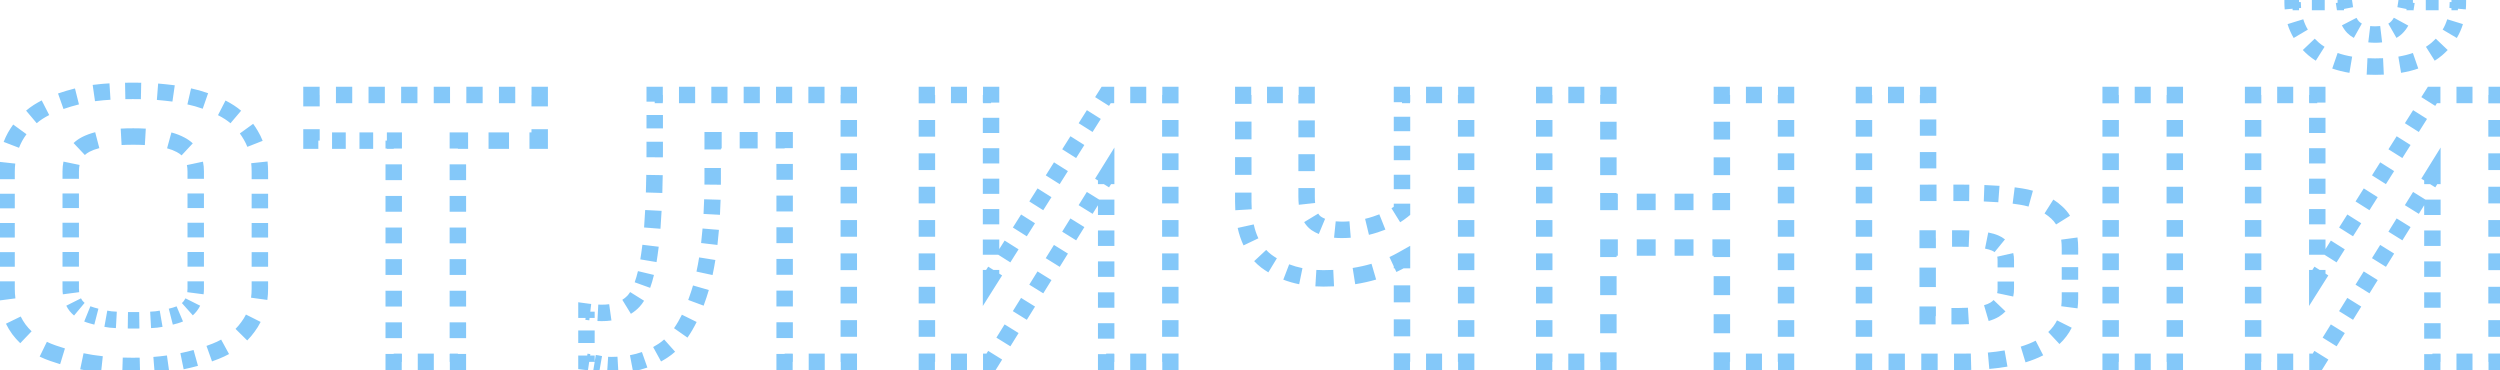 <svg width="304" height="45" viewBox="0 0 304 45" fill="none" xmlns="http://www.w3.org/2000/svg">
<path d="M11.15 44.15L11.073 44.644L11.075 44.644L11.15 44.15ZM6.45 42.95L6.614 42.478L6.611 42.477L6.45 42.95ZM2.3 40.05L1.896 40.345L1.9 40.35L2.3 40.05ZM1.85 16.6L1.417 16.349L1.412 16.358L1.85 16.6ZM4.65 13.6L4.382 13.178L4.378 13.18L4.65 13.6ZM8.35 12L8.492 12.479L8.35 12ZM12.45 11.2L12.489 11.698L12.493 11.698L12.45 11.2ZM20.15 11.25L20.092 11.747L20.099 11.747L20.106 11.748L20.15 11.25ZM23.95 11.95L24.09 11.47L24.077 11.466L23.95 11.95ZM27.9 13.65L28.171 13.23L27.9 13.65ZM30.5 16.45L30.068 16.702L30.07 16.706L30.5 16.45ZM30.15 39.75L29.749 39.452L29.744 39.458L30.15 39.75ZM26.25 42.7L26.064 42.236V42.236L26.25 42.7ZM19 38.85L19.045 39.348L19.055 39.347L19.065 39.346L19 38.85ZM21.35 38.35L21.21 37.87L21.35 38.35ZM23.15 37.2L22.753 36.896L22.75 36.9L23.15 37.2ZM21.95 17.6L21.712 18.04L21.722 18.045L21.95 17.6ZM9.25 37.2L8.853 37.504L8.857 37.51L8.862 37.515L9.25 37.2ZM11.15 38.35L11.29 37.87L11.285 37.868L11.15 38.35ZM13.45 38.85L13.382 39.345L13.395 39.347L13.407 39.348L13.45 38.85ZM16.15 44C15.73 44 15.317 43.994 14.912 43.981L14.88 44.98C15.296 44.993 15.719 45 16.15 45V44ZM12.447 43.813C12.03 43.769 11.623 43.716 11.225 43.656L11.075 44.644C11.488 44.707 11.91 44.762 12.341 44.808L12.447 43.813ZM11.227 43.656C10.842 43.596 10.453 43.525 10.058 43.443L9.853 44.421C10.264 44.507 10.671 44.581 11.073 44.644L11.227 43.656ZM7.75 42.848C7.375 42.734 6.997 42.61 6.614 42.478L6.286 43.422C6.681 43.559 7.072 43.687 7.459 43.804L7.75 42.848ZM6.611 42.477C6.212 42.341 5.835 42.187 5.48 42.014L5.042 42.912C5.437 43.105 5.853 43.275 6.289 43.423L6.611 42.477ZM3.498 40.649C3.208 40.372 2.942 40.073 2.7 39.75L1.9 40.35C2.175 40.717 2.477 41.057 2.807 41.372L3.498 40.649ZM2.704 39.755C2.461 39.423 2.25 39.073 2.07 38.706L1.172 39.145C1.377 39.566 1.619 39.966 1.896 40.345L2.704 39.755ZM1.378 36.348C1.326 35.949 1.3 35.533 1.3 35.1H0.3C0.3 35.573 0.329 36.032 0.387 36.477L1.378 36.348ZM1.3 35.1V34.212H0.3V35.1H1.3ZM1.3 32.438V30.663H0.3V32.438H1.3ZM1.3 28.887V27.113H0.3V28.887H1.3ZM1.3 25.337V23.562H0.3V25.337H1.3ZM1.3 21.788V20.9H0.3V21.788H1.3ZM1.3 20.9C1.3 20.536 1.319 20.182 1.357 19.838L0.363 19.729C0.321 20.11 0.3 20.501 0.3 20.9H1.3ZM1.845 17.793C1.971 17.465 2.118 17.148 2.288 16.842L1.412 16.358C1.221 16.705 1.054 17.064 0.911 17.434L1.845 17.793ZM2.283 16.851C2.451 16.56 2.629 16.286 2.818 16.026L2.01 15.438C1.8 15.726 1.602 16.03 1.417 16.349L2.283 16.851ZM4.141 14.598C4.389 14.389 4.649 14.196 4.922 14.02L4.378 13.18C4.07 13.38 3.776 13.598 3.496 13.834L4.141 14.598ZM4.918 14.022C5.179 13.857 5.458 13.698 5.756 13.545L5.3 12.655C4.977 12.821 4.671 12.995 4.382 13.178L4.918 14.022ZM7.554 12.782C7.854 12.676 8.167 12.575 8.492 12.479L8.208 11.521C7.868 11.621 7.539 11.727 7.222 11.839L7.554 12.782ZM8.492 12.479C8.827 12.38 9.157 12.29 9.481 12.209L9.238 11.239C8.9 11.324 8.557 11.418 8.208 11.521L8.492 12.479ZM11.482 11.811C11.825 11.762 12.161 11.724 12.489 11.698L12.411 10.701C12.06 10.729 11.703 10.769 11.34 10.821L11.482 11.811ZM12.493 11.698C12.792 11.672 13.096 11.65 13.404 11.631L13.343 10.633C13.027 10.653 12.715 10.675 12.407 10.702L12.493 11.698ZM15.233 11.559C15.535 11.553 15.841 11.55 16.15 11.55V10.55C15.834 10.55 15.523 10.553 15.214 10.559L15.233 11.559ZM16.15 11.55C16.491 11.55 16.821 11.553 17.142 11.56L17.162 10.56C16.835 10.553 16.497 10.55 16.15 10.55V11.55ZM19.114 11.652C19.456 11.679 19.782 11.71 20.092 11.747L20.208 10.753C19.884 10.715 19.545 10.683 19.191 10.655L19.114 11.652ZM20.106 11.748C20.407 11.775 20.718 11.811 21.039 11.857L21.181 10.867C20.843 10.819 20.514 10.78 20.194 10.752L20.106 11.748ZM22.899 12.207C23.2 12.275 23.508 12.351 23.823 12.434L24.077 11.466C23.752 11.381 23.434 11.303 23.122 11.232L22.899 12.207ZM23.81 12.43C24.159 12.532 24.494 12.638 24.814 12.749L25.142 11.805C24.805 11.688 24.454 11.576 24.09 11.47L23.81 12.43ZM26.737 13.558C27.057 13.722 27.355 13.893 27.629 14.07L28.171 13.23C27.866 13.033 27.54 12.846 27.193 12.668L26.737 13.558ZM27.629 14.07C27.879 14.232 28.119 14.41 28.349 14.606L28.997 13.844C28.734 13.62 28.459 13.415 28.171 13.23L27.629 14.07ZM29.57 15.936C29.744 16.176 29.91 16.431 30.068 16.702L30.932 16.198C30.758 15.9 30.574 15.617 30.379 15.348L29.57 15.936ZM30.07 16.706C30.252 17.011 30.41 17.334 30.544 17.674L31.474 17.308C31.321 16.919 31.14 16.547 30.93 16.195L30.07 16.706ZM31.044 19.794C31.081 20.148 31.1 20.517 31.1 20.9H32.1C32.1 20.484 32.08 20.081 32.039 19.69L31.044 19.794ZM31.1 20.9V21.788H32.1V20.9H31.1ZM31.1 23.562V25.337H32.1V23.562H31.1ZM31.1 27.113V28.887H32.1V27.113H31.1ZM31.1 30.663V32.438H32.1V30.663H31.1ZM31.1 34.212V35.1H32.1V34.212H31.1ZM31.1 35.1C31.1 35.505 31.074 35.894 31.023 36.269L32.014 36.403C32.072 35.982 32.1 35.547 32.1 35.1H31.1ZM30.354 38.472C30.182 38.814 29.98 39.14 29.749 39.452L30.551 40.048C30.817 39.691 31.049 39.315 31.247 38.921L30.354 38.472ZM29.744 39.458C29.517 39.774 29.268 40.069 28.996 40.345L29.707 41.048C30.016 40.735 30.299 40.4 30.556 40.042L29.744 39.458ZM27.132 41.735C26.797 41.918 26.441 42.085 26.064 42.236L26.436 43.164C26.848 42.999 27.24 42.816 27.611 42.612L27.132 41.735ZM26.064 42.236C25.805 42.34 25.543 42.439 25.277 42.533L25.614 43.475C25.89 43.376 26.165 43.273 26.436 43.164L26.064 42.236ZM23.672 43.041C23.137 43.189 22.59 43.32 22.033 43.434L22.233 44.414C22.813 44.295 23.381 44.159 23.939 44.005L23.672 43.041ZM20.369 43.719C19.819 43.795 19.259 43.856 18.689 43.902L18.768 44.898C19.357 44.852 19.936 44.789 20.507 44.709L20.369 43.719ZM16.998 43.989C16.717 43.996 16.435 44 16.15 44V45C16.443 45 16.734 44.996 17.023 44.989L16.998 43.989ZM16.25 38.45C16.011 38.45 15.78 38.448 15.556 38.445L15.542 39.445C15.77 39.448 16.006 39.45 16.25 39.45V38.45ZM14.176 38.4C13.934 38.386 13.707 38.37 13.493 38.352L13.407 39.348C13.632 39.368 13.87 39.384 14.121 39.398L14.176 38.4ZM13.518 38.355C13.333 38.329 13.146 38.3 12.957 38.266L12.78 39.25C12.983 39.286 13.184 39.318 13.382 39.345L13.518 38.355ZM11.842 38.022C11.66 37.975 11.476 37.924 11.29 37.87L11.01 38.83C11.206 38.887 11.401 38.941 11.594 38.99L11.842 38.022ZM11.285 37.868C11.113 37.82 10.953 37.766 10.804 37.706L10.428 38.632C10.614 38.708 10.81 38.774 11.015 38.831L11.285 37.868ZM9.967 37.217C9.844 37.114 9.735 37.004 9.638 36.885L8.862 37.515C9 37.685 9.155 37.842 9.326 37.984L9.967 37.217ZM9.647 36.896C9.552 36.772 9.47 36.641 9.4 36.502L8.507 36.95C8.605 37.146 8.72 37.33 8.853 37.504L9.647 36.896ZM9.131 35.594C9.11 35.438 9.1 35.273 9.1 35.1H8.1C8.1 35.313 8.113 35.521 8.139 35.723L9.131 35.594ZM9.1 35.1V34.209H8.1V35.1H9.1ZM9.1 32.428V30.647H8.1V32.428H9.1ZM9.1 28.866V27.084H8.1V28.866H9.1ZM9.1 25.303V23.522H8.1V25.303H9.1ZM9.1 21.741V20.85H8.1V21.741H9.1ZM9.1 20.85C9.1 20.524 9.129 20.226 9.185 19.956L8.206 19.754C8.134 20.099 8.1 20.465 8.1 20.85H9.1ZM9.975 18.485C10.171 18.299 10.404 18.136 10.678 17.995L10.222 17.105C9.871 17.285 9.559 17.502 9.288 17.758L9.975 18.485ZM10.678 17.995C11.029 17.815 11.452 17.658 11.952 17.528L11.7 16.56C11.146 16.704 10.651 16.885 10.222 17.105L10.678 17.995ZM14.758 17.137C15.211 17.112 15.691 17.1 16.2 17.1V16.1C15.675 16.1 15.177 16.113 14.704 16.138L14.758 17.137ZM16.2 17.1C16.709 17.1 17.191 17.113 17.644 17.139L17.701 16.14C17.227 16.113 16.726 16.1 16.2 16.1V17.1ZM20.448 17.551C20.944 17.687 21.364 17.851 21.712 18.04L22.188 17.16C21.759 16.928 21.265 16.738 20.712 16.587L20.448 17.551ZM21.722 18.045C21.994 18.185 22.226 18.346 22.421 18.528L23.102 17.795C22.834 17.546 22.524 17.333 22.178 17.155L21.722 18.045ZM23.214 19.971C23.27 20.237 23.3 20.529 23.3 20.85H24.3C24.3 20.468 24.265 20.105 24.192 19.762L23.214 19.971ZM23.3 20.85V21.741H24.3V20.85H23.3ZM23.3 23.522V25.303H24.3V23.522H23.3ZM23.3 27.084V28.866H24.3V27.084H23.3ZM23.3 30.647V32.428H24.3V30.647H23.3ZM23.3 34.209V35.1H24.3V34.209H23.3ZM23.3 35.1C23.3 35.273 23.29 35.438 23.269 35.594L24.261 35.723C24.287 35.521 24.3 35.313 24.3 35.1H23.3ZM23 36.502C22.93 36.641 22.848 36.772 22.753 36.896L23.547 37.504C23.68 37.33 23.795 37.146 23.893 36.95L23 36.502ZM22.75 36.9C22.662 37.017 22.563 37.125 22.45 37.226L23.115 37.972C23.276 37.829 23.422 37.671 23.55 37.5L22.75 36.9ZM21.667 37.708C21.526 37.768 21.374 37.822 21.21 37.87L21.49 38.83C21.688 38.772 21.878 38.705 22.058 38.629L21.667 37.708ZM21.21 37.87C21.021 37.925 20.834 37.976 20.647 38.024L20.893 38.993C21.091 38.943 21.29 38.888 21.49 38.83L21.21 37.87ZM19.509 38.267C19.317 38.3 19.125 38.329 18.935 38.354L19.065 39.346C19.269 39.319 19.474 39.288 19.68 39.252L19.509 38.267ZM18.955 38.352C18.748 38.371 18.525 38.387 18.286 38.401L18.342 39.399C18.591 39.385 18.826 39.368 19.045 39.348L18.955 38.352ZM16.931 38.445C16.713 38.449 16.486 38.45 16.25 38.45V39.45C16.49 39.45 16.722 39.448 16.945 39.445L16.931 38.445ZM11.15 44.15L10.996 45.138L11 45.139L11.15 44.15ZM6.45 42.95L6.778 42.005L6.772 42.003L6.45 42.95ZM2.3 40.05L1.493 40.641L1.5 40.65L2.3 40.05ZM1.85 16.6L0.985 16.099L0.98 16.108L0.975 16.116L1.85 16.6ZM4.65 13.6L4.115 12.755L4.107 12.76L4.65 13.6ZM8.35 12L8.633 12.959L8.35 12ZM12.45 11.2L12.529 12.197L12.535 12.196L12.45 11.2ZM20.15 11.25L20.033 12.243L20.048 12.245L20.062 12.246L20.15 11.25ZM23.95 11.95L24.23 10.99L24.217 10.986L24.203 10.983L23.95 11.95ZM27.9 13.65L28.442 12.81L28.442 12.81L27.9 13.65ZM30.5 16.45L29.636 16.954L29.64 16.961L30.5 16.45ZM30.15 39.75L29.348 39.153L29.343 39.16L29.338 39.167L30.15 39.75ZM26.25 42.7L25.879 41.772L26.25 42.7ZM19 38.85L19.09 39.846L19.11 39.844L19.129 39.842L19 38.85ZM21.35 38.35L21.07 37.39L21.35 38.35ZM23.15 37.2L22.356 36.593L22.35 36.6L23.15 37.2ZM21.95 17.6L21.474 18.48L21.484 18.485L21.493 18.49L21.95 17.6ZM9.25 37.2L8.456 37.807L8.465 37.819L8.474 37.831L9.25 37.2ZM11.15 38.35L11.43 37.39L11.42 37.387L11.15 38.35ZM13.45 38.85L13.315 39.841L13.339 39.844L13.363 39.846L13.45 38.85ZM16.15 43.5C15.735 43.5 15.327 43.494 14.928 43.481L14.864 45.48C15.286 45.493 15.714 45.5 16.15 45.5V43.5ZM12.5 43.316C12.09 43.272 11.691 43.221 11.3 43.161L11 45.139C11.42 45.203 11.849 45.258 12.287 45.305L12.5 43.316ZM11.304 43.162C10.928 43.103 10.547 43.034 10.16 42.953L9.751 44.911C10.17 44.998 10.585 45.074 10.996 45.138L11.304 43.162ZM7.896 42.37C7.527 42.257 7.155 42.136 6.778 42.005L6.122 43.895C6.523 44.034 6.92 44.163 7.313 44.283L7.896 42.37ZM6.772 42.003C6.392 41.874 6.034 41.727 5.7 41.564L4.823 43.362C5.238 43.564 5.673 43.742 6.128 43.897L6.772 42.003ZM3.843 40.287C3.573 40.03 3.326 39.751 3.1 39.45L1.5 40.65C1.791 41.038 2.112 41.4 2.462 41.734L3.843 40.287ZM3.107 39.459C2.882 39.151 2.686 38.827 2.519 38.486L0.722 39.364C0.941 39.812 1.198 40.237 1.493 40.641L3.107 39.459ZM1.874 36.283C1.825 35.907 1.8 35.513 1.8 35.1H-0.2C-0.2 35.593 -0.17 36.074 -0.109 36.541L1.874 36.283ZM1.8 35.1V34.212H-0.2V35.1H1.8ZM1.8 32.438V30.663H-0.2V32.438H1.8ZM1.8 28.887V27.113H-0.2V28.887H1.8ZM1.8 25.337V23.562H-0.2V25.337H1.8ZM1.8 21.788V20.9H-0.2V21.788H1.8ZM1.8 20.9C1.8 20.553 1.818 20.217 1.854 19.892L-0.134 19.674C-0.178 20.075 -0.2 20.483 -0.2 20.9H1.8ZM2.312 17.972C2.429 17.666 2.567 17.37 2.725 17.084L0.975 16.116C0.772 16.483 0.595 16.863 0.445 17.255L2.312 17.972ZM2.715 17.101C2.875 16.825 3.044 16.565 3.222 16.321L1.606 15.143C1.385 15.446 1.178 15.765 0.985 16.099L2.715 17.101ZM4.463 14.98C4.695 14.785 4.938 14.604 5.193 14.44L4.107 12.76C3.781 12.971 3.47 13.202 3.173 13.452L4.463 14.98ZM5.185 14.445C5.433 14.288 5.699 14.136 5.984 13.99L5.072 12.21C4.737 12.382 4.417 12.564 4.115 12.755L5.185 14.445ZM7.72 13.254C8.011 13.151 8.316 13.053 8.633 12.959L8.067 11.041C7.719 11.144 7.382 11.252 7.056 11.367L7.72 13.254ZM8.633 12.959C8.962 12.862 9.285 12.774 9.602 12.694L9.116 10.754C8.771 10.841 8.421 10.936 8.067 11.041L8.633 12.959ZM11.553 12.306C11.886 12.258 12.211 12.222 12.529 12.197L12.371 10.203C12.01 10.232 11.642 10.273 11.269 10.326L11.553 12.306ZM12.535 12.196C12.831 12.171 13.13 12.149 13.435 12.13L13.312 10.134C12.992 10.154 12.676 10.177 12.365 10.204L12.535 12.196ZM15.243 12.059C15.541 12.053 15.844 12.05 16.15 12.05V10.05C15.831 10.05 15.516 10.053 15.205 10.059L15.243 12.059ZM16.15 12.05C16.488 12.05 16.814 12.053 17.131 12.06L17.172 10.06C16.841 10.053 16.5 10.05 16.15 10.05V12.05ZM19.076 12.151C19.412 12.177 19.731 12.208 20.033 12.243L20.267 10.257C19.936 10.218 19.59 10.185 19.23 10.157L19.076 12.151ZM20.062 12.246C20.353 12.272 20.655 12.307 20.968 12.352L21.252 10.372C20.905 10.322 20.567 10.283 20.238 10.254L20.062 12.246ZM22.788 12.694C23.083 12.762 23.386 12.836 23.697 12.917L24.203 10.983C23.874 10.896 23.55 10.817 23.233 10.745L22.788 12.694ZM23.67 12.91C24.012 13.01 24.338 13.114 24.65 13.222L25.306 11.332C24.96 11.213 24.602 11.098 24.23 10.99L23.67 12.91ZM26.509 14.003C26.816 14.161 27.099 14.323 27.358 14.49L28.442 12.81C28.122 12.603 27.782 12.408 27.421 12.223L26.509 14.003ZM27.358 14.49C27.59 14.64 27.812 14.805 28.025 14.986L29.321 13.463C29.042 13.225 28.749 13.007 28.442 12.81L27.358 14.49ZM29.165 16.229C29.329 16.456 29.486 16.697 29.636 16.954L31.364 15.946C31.182 15.634 30.989 15.337 30.784 15.055L29.165 16.229ZM29.64 16.961C29.808 17.243 29.954 17.541 30.078 17.857L31.939 17.125C31.777 16.711 31.584 16.316 31.36 15.939L29.64 16.961ZM30.547 19.846C30.582 20.182 30.6 20.533 30.6 20.9H32.6C32.6 20.468 32.579 20.047 32.536 19.638L30.547 19.846ZM30.6 20.9V21.788H32.6V20.9H30.6ZM30.6 23.562V25.337H32.6V23.562H30.6ZM30.6 27.113V28.887H32.6V27.113H30.6ZM30.6 30.663V32.438H32.6V30.663H30.6ZM30.6 34.212V35.1H32.6V34.212H30.6ZM30.6 35.1C30.6 35.484 30.576 35.85 30.528 36.201L32.51 36.471C32.57 36.026 32.6 35.568 32.6 35.1H30.6ZM29.907 38.248C29.748 38.563 29.562 38.865 29.348 39.153L30.953 40.347C31.235 39.966 31.483 39.566 31.694 39.146L29.907 38.248ZM29.338 39.167C29.127 39.461 28.894 39.736 28.64 39.993L30.062 41.399C30.39 41.068 30.69 40.712 30.962 40.333L29.338 39.167ZM26.892 41.296C26.575 41.469 26.238 41.628 25.879 41.772L26.621 43.629C27.051 43.457 27.461 43.264 27.851 43.051L26.892 41.296ZM25.879 41.772C25.625 41.873 25.369 41.97 25.109 42.062L25.782 43.946C26.064 43.845 26.344 43.739 26.621 43.629L25.879 41.772ZM23.539 42.559C23.015 42.704 22.479 42.833 21.933 42.944L22.334 44.904C22.924 44.783 23.503 44.644 24.073 44.486L23.539 42.559ZM20.3 43.224C19.76 43.299 19.21 43.359 18.649 43.403L18.807 45.397C19.406 45.349 19.995 45.285 20.576 45.205L20.3 43.224ZM16.985 43.489C16.709 43.496 16.431 43.5 16.15 43.5V45.5C16.447 45.5 16.742 45.496 17.036 45.489L16.985 43.489ZM16.25 37.95C16.013 37.95 15.784 37.948 15.564 37.945L15.535 39.945C15.766 39.948 16.004 39.95 16.25 39.95V37.95ZM14.204 37.901C13.967 37.887 13.744 37.872 13.537 37.854L13.363 39.846C13.594 39.866 13.838 39.883 14.094 39.898L14.204 37.901ZM13.585 37.859C13.408 37.835 13.228 37.806 13.045 37.774L12.692 39.742C12.901 39.78 13.109 39.813 13.315 39.841L13.585 37.859ZM11.967 37.537C11.79 37.492 11.611 37.443 11.43 37.39L10.87 39.31C11.071 39.369 11.271 39.423 11.469 39.474L11.967 37.537ZM11.42 37.387C11.264 37.344 11.122 37.295 10.991 37.242L10.24 39.096C10.445 39.179 10.659 39.251 10.88 39.313L11.42 37.387ZM10.287 36.833C10.188 36.75 10.102 36.663 10.026 36.569L8.474 37.831C8.633 38.026 8.811 38.206 9.006 38.368L10.287 36.833ZM10.044 36.593C9.969 36.493 9.903 36.389 9.847 36.278L8.06 37.175C8.172 37.398 8.304 37.609 8.456 37.807L10.044 36.593ZM9.627 35.529C9.609 35.396 9.6 35.253 9.6 35.1H7.6C7.6 35.334 7.614 35.563 7.643 35.788L9.627 35.529ZM9.6 35.1V34.209H7.6V35.1H9.6ZM9.6 32.428V30.647H7.6V32.428H9.6ZM9.6 28.866V27.084H7.6V28.866H9.6ZM9.6 25.303V23.522H7.6V25.303H9.6ZM9.6 21.741V20.85H7.6V21.741H9.6ZM9.6 20.85C9.6 20.553 9.627 20.29 9.675 20.057L7.716 19.652C7.637 20.035 7.6 20.435 7.6 20.85H9.6ZM10.318 18.848C10.477 18.698 10.67 18.561 10.907 18.44L9.993 16.66C9.605 16.86 9.253 17.103 8.945 17.394L10.318 18.848ZM10.907 18.44C11.218 18.28 11.605 18.134 12.078 18.012L11.574 16.076C10.993 16.227 10.462 16.42 9.993 16.66L10.907 18.44ZM14.785 17.636C15.228 17.612 15.699 17.6 16.2 17.6V15.6C15.667 15.6 15.16 15.613 14.677 15.639L14.785 17.636ZM16.2 17.6C16.701 17.6 17.173 17.613 17.615 17.638L17.729 15.641C17.245 15.614 16.735 15.6 16.2 15.6V17.6ZM20.316 18.033C20.783 18.162 21.166 18.313 21.474 18.48L22.425 16.72C21.957 16.467 21.426 16.264 20.845 16.105L20.316 18.033ZM21.493 18.49C21.729 18.611 21.922 18.747 22.081 18.894L23.442 17.429C23.137 17.145 22.79 16.907 22.407 16.71L21.493 18.49ZM22.725 20.075C22.773 20.302 22.8 20.56 22.8 20.85H24.8C24.8 20.437 24.762 20.039 24.681 19.658L22.725 20.075ZM22.8 20.85V21.741H24.8V20.85H22.8ZM22.8 23.522V25.303H24.8V23.522H22.8ZM22.8 27.084V28.866H24.8V27.084H22.8ZM22.8 30.647V32.428H24.8V30.647H22.8ZM22.8 34.209V35.1H24.8V34.209H22.8ZM22.8 35.1C22.8 35.253 22.791 35.396 22.773 35.529L24.757 35.788C24.786 35.563 24.8 35.334 24.8 35.1H22.8ZM22.553 36.278C22.497 36.389 22.431 36.493 22.356 36.593L23.944 37.807C24.096 37.609 24.228 37.398 24.34 37.175L22.553 36.278ZM22.35 36.6C22.283 36.69 22.206 36.774 22.117 36.852L23.447 38.346C23.633 38.18 23.801 37.998 23.95 37.8L22.35 36.6ZM21.471 37.248C21.35 37.3 21.216 37.347 21.07 37.39L21.63 39.31C21.846 39.247 22.053 39.174 22.253 39.089L21.471 37.248ZM21.07 37.39C20.887 37.444 20.705 37.493 20.524 37.539L21.016 39.477C21.22 39.426 21.425 39.37 21.63 39.31L21.07 37.39ZM19.424 37.774C19.238 37.806 19.054 37.834 18.871 37.858L19.129 39.842C19.34 39.814 19.552 39.782 19.765 39.745L19.424 37.774ZM18.91 37.854C18.709 37.872 18.492 37.888 18.258 37.901L18.37 39.898C18.624 39.884 18.864 39.867 19.09 39.846L18.91 37.854ZM16.924 37.945C16.708 37.949 16.484 37.95 16.25 37.95V39.95C16.492 39.95 16.727 39.948 16.952 39.945L16.924 37.945ZM47.877 17.1H48.377V16.6H47.877V17.1ZM37.877 17.1H37.377V17.6H37.877V17.1ZM37.877 11.55V11.05H37.377V11.55H37.877ZM65.627 11.55H66.127V11.05H65.627V11.55ZM65.627 17.1V17.6H66.127V17.1H65.627ZM55.677 17.1V16.6H55.177V17.1H55.677ZM55.677 44V44.5H56.177V44H55.677ZM47.877 44H47.377V44.5H47.877V44ZM47.877 16.6H47.044V17.6H47.877V16.6ZM45.377 16.6H43.71V17.6H45.377V16.6ZM42.044 16.6H40.377V17.6H42.044V16.6ZM38.71 16.6H37.877V17.6H38.71V16.6ZM38.377 17.1V15.713H37.377V17.1H38.377ZM38.377 12.938V11.55H37.377V12.938H38.377ZM37.877 12.05H38.868V11.05H37.877V12.05ZM40.85 12.05H42.832V11.05H40.85V12.05ZM44.815 12.05H46.797V11.05H44.815V12.05ZM48.779 12.05H50.761V11.05H48.779V12.05ZM52.743 12.05H54.725V11.05H52.743V12.05ZM56.707 12.05H58.69V11.05H56.707V12.05ZM60.672 12.05H62.654V11.05H60.672V12.05ZM64.636 12.05H65.627V11.05H64.636V12.05ZM65.127 11.55V12.938H66.127V11.55H65.127ZM65.127 15.713V17.1H66.127V15.713H65.127ZM65.627 16.6H64.383V17.6H65.627V16.6ZM61.896 16.6H59.408V17.6H61.896V16.6ZM56.921 16.6H55.677V17.6H56.921V16.6ZM55.177 17.1V18.061H56.177V17.1H55.177ZM55.177 19.982V21.904H56.177V19.982H55.177ZM55.177 23.825V25.746H56.177V23.825H55.177ZM55.177 27.668V29.589H56.177V27.668H55.177ZM55.177 31.511V33.432H56.177V31.511H55.177ZM55.177 35.354V37.275H56.177V35.354H55.177ZM55.177 39.196V41.118H56.177V39.196H55.177ZM55.177 43.039V44H56.177V43.039H55.177ZM55.677 43.5H54.702V44.5H55.677V43.5ZM52.752 43.5H50.802V44.5H52.752V43.5ZM48.852 43.5H47.877V44.5H48.852V43.5ZM48.377 44V43.039H47.377V44H48.377ZM48.377 41.118V39.196H47.377V41.118H48.377ZM48.377 37.275V35.354H47.377V37.275H48.377ZM48.377 33.432V31.511H47.377V33.432H48.377ZM48.377 29.589V27.668H47.377V29.589H48.377ZM48.377 25.746V23.825H47.377V25.746H48.377ZM48.377 21.904V19.982H47.377V21.904H48.377ZM48.377 18.061V17.1H47.377V18.061H48.377ZM47.877 17.1H48.877V16.1H47.877V17.1ZM37.877 17.1H36.877V18.1H37.877V17.1ZM37.877 11.55V10.55H36.877V11.55H37.877ZM65.627 11.55H66.627V10.55H65.627V11.55ZM65.627 17.1V18.1H66.627V17.1H65.627ZM55.677 17.1V16.1H54.677V17.1H55.677ZM55.677 44V45H56.677V44H55.677ZM47.877 44H46.877V45H47.877V44ZM47.877 16.1H47.044V18.1H47.877V16.1ZM45.377 16.1H43.71V18.1H45.377V16.1ZM42.044 16.1H40.377V18.1H42.044V16.1ZM38.71 16.1H37.877V18.1H38.71V16.1ZM38.877 17.1V15.713H36.877V17.1H38.877ZM38.877 12.938V11.55H36.877V12.938H38.877ZM37.877 12.55H38.868V10.55H37.877V12.55ZM40.85 12.55H42.832V10.55H40.85V12.55ZM44.815 12.55H46.797V10.55H44.815V12.55ZM48.779 12.55H50.761V10.55H48.779V12.55ZM52.743 12.55H54.725V10.55H52.743V12.55ZM56.707 12.55H58.69V10.55H56.707V12.55ZM60.672 12.55H62.654V10.55H60.672V12.55ZM64.636 12.55H65.627V10.55H64.636V12.55ZM64.627 11.55V12.938H66.627V11.55H64.627ZM64.627 15.713V17.1H66.627V15.713H64.627ZM65.627 16.1H64.383V18.1H65.627V16.1ZM61.896 16.1H59.408V18.1H61.896V16.1ZM56.921 16.1H55.677V18.1H56.921V16.1ZM54.677 17.1V18.061H56.677V17.1H54.677ZM54.677 19.982V21.904H56.677V19.982H54.677ZM54.677 23.825V25.746H56.677V23.825H54.677ZM54.677 27.668V29.589H56.677V27.668H54.677ZM54.677 31.511V33.432H56.677V31.511H54.677ZM54.677 35.354V37.275H56.677V35.354H54.677ZM54.677 39.196V41.118H56.677V39.196H54.677ZM54.677 43.039V44H56.677V43.039H54.677ZM55.677 43H54.702V45H55.677V43ZM52.752 43H50.802V45H52.752V43ZM48.852 43H47.877V45H48.852V43ZM48.877 44V43.039H46.877V44H48.877ZM48.877 41.118V39.196H46.877V41.118H48.877ZM48.877 37.275V35.354H46.877V37.275H48.877ZM48.877 33.432V31.511H46.877V33.432H48.877ZM48.877 29.589V27.668H46.877V29.589H48.877ZM48.877 25.746V23.825H46.877V25.746H48.877ZM48.877 21.904V19.982H46.877V21.904H48.877ZM48.877 18.061V17.1H46.877V18.061H48.877ZM72.613 44.2L72.722 43.712L72.709 43.709L72.695 43.707L72.613 44.2ZM71.313 44H70.813V44.441L71.251 44.496L71.313 44ZM71.313 37.9L71.381 37.405L70.813 37.327V37.9H71.313ZM77.013 36.65L77.373 36.997L77.379 36.991L77.013 36.65ZM78.963 30.95L78.469 30.874L78.468 30.88L78.963 30.95ZM79.613 11.55V11.05H79.113V11.55H79.613ZM103.213 11.55H103.713V11.05H103.213V11.55ZM103.213 44V44.5H103.713V44H103.213ZM95.413 44H94.913V44.5H95.413V44ZM95.413 17.05H95.913V16.55H95.413V17.05ZM86.663 17.05V16.55H86.163V17.05H86.663ZM84.963 35.85L84.489 35.691L84.488 35.695L84.963 35.85ZM80.613 42.65L80.341 42.23L80.338 42.233L80.613 42.65ZM74.313 43.9C74.184 43.9 74.052 43.896 73.917 43.887L73.853 44.885C74.008 44.895 74.162 44.9 74.313 44.9V43.9ZM73.12 43.791C72.989 43.768 72.857 43.742 72.722 43.712L72.505 44.688C72.654 44.721 72.802 44.751 72.948 44.776L73.12 43.791ZM72.695 43.707C72.581 43.688 72.472 43.67 72.369 43.653L72.209 44.64C72.31 44.657 72.417 44.674 72.531 44.693L72.695 43.707ZM71.712 43.55C71.582 43.531 71.47 43.516 71.375 43.504L71.251 44.496C71.336 44.507 71.441 44.521 71.566 44.54L71.712 43.55ZM71.813 44V43.237H70.813V44H71.813ZM71.813 41.712V40.188H70.813V41.712H71.813ZM71.813 38.663V37.9H70.813V38.663H71.813ZM71.246 38.395C71.408 38.417 71.565 38.437 71.717 38.455L71.831 37.461C71.687 37.445 71.537 37.426 71.381 37.405L71.246 38.395ZM72.674 38.537C72.846 38.545 73.009 38.55 73.163 38.55V37.55C73.028 37.55 72.882 37.546 72.725 37.538L72.674 38.537ZM73.163 38.55C73.553 38.55 73.926 38.526 74.282 38.477L74.145 37.486C73.839 37.528 73.512 37.55 73.163 37.55V38.55ZM76.456 37.734C76.793 37.527 77.099 37.281 77.373 36.997L76.653 36.303C76.438 36.526 76.198 36.719 75.933 36.882L76.456 37.734ZM77.379 36.991C77.565 36.791 77.737 36.562 77.896 36.307L77.048 35.778C76.917 35.987 76.783 36.163 76.647 36.309L77.379 36.991ZM78.589 34.833C78.753 34.377 78.901 33.871 79.034 33.316L78.061 33.084C77.936 33.609 77.798 34.079 77.648 34.494L78.589 34.833ZM79.34 31.787C79.382 31.539 79.421 31.283 79.458 31.02L78.468 30.88C78.432 31.135 78.394 31.383 78.354 31.622L79.34 31.787ZM79.457 31.026C79.51 30.685 79.559 30.324 79.604 29.943L78.612 29.824C78.567 30.195 78.519 30.545 78.469 30.874L79.457 31.026ZM79.814 27.778C79.867 27.102 79.912 26.38 79.951 25.613L78.952 25.563C78.914 26.322 78.869 27.035 78.817 27.701L79.814 27.778ZM80.037 23.451C80.059 22.761 80.076 22.041 80.088 21.291L79.088 21.274C79.076 22.02 79.059 22.736 79.038 23.42L80.037 23.451ZM80.111 19.13C80.112 18.776 80.113 18.416 80.113 18.05H79.113C79.113 18.414 79.112 18.773 79.111 19.125L80.111 19.13ZM80.113 18.05V17.238H79.113V18.05H80.113ZM80.113 15.613V13.988H79.113V15.613H80.113ZM80.113 12.363V11.55H79.113V12.363H80.113ZM79.613 12.05H80.597V11.05H79.613V12.05ZM82.563 12.05H84.53V11.05H82.563V12.05ZM86.497 12.05H88.463V11.05H86.497V12.05ZM90.43 12.05H92.397V11.05H90.43V12.05ZM94.363 12.05H96.33V11.05H94.363V12.05ZM98.297 12.05H100.263V11.05H98.297V12.05ZM102.23 12.05H103.213V11.05H102.23V12.05ZM102.713 11.55V12.564H103.713V11.55H102.713ZM102.713 14.592V16.62H103.713V14.592H102.713ZM102.713 18.648V20.677H103.713V18.648H102.713ZM102.713 22.705V24.733H103.713V22.705H102.713ZM102.713 26.761V28.789H103.713V26.761H102.713ZM102.713 30.817V32.845H103.713V30.817H102.713ZM102.713 34.873V36.902H103.713V34.873H102.713ZM102.713 38.93V40.958H103.713V38.93H102.713ZM102.713 42.986V44H103.713V42.986H102.713ZM103.213 43.5H102.238V44.5H103.213V43.5ZM100.288 43.5H98.338V44.5H100.288V43.5ZM96.388 43.5H95.413V44.5H96.388V43.5ZM95.913 44V43.038H94.913V44H95.913ZM95.913 41.112V39.188H94.913V41.112H95.913ZM95.913 37.263V35.337H94.913V37.263H95.913ZM95.913 33.413V31.488H94.913V33.413H95.913ZM95.913 29.562V27.637H94.913V29.562H95.913ZM95.913 25.712V23.788H94.913V25.712H95.913ZM95.913 21.863V19.938H94.913V21.863H95.913ZM95.913 18.012V17.05H94.913V18.012H95.913ZM95.413 16.55H94.32V17.55H95.413V16.55ZM92.132 16.55H89.945V17.55H92.132V16.55ZM87.757 16.55H86.663V17.55H87.757V16.55ZM86.163 17.05V18.175H87.163V17.05H86.163ZM86.163 20.425V21.55H87.163V20.425H86.163ZM86.163 21.55C86.163 21.853 86.162 22.153 86.159 22.45L87.159 22.459C87.162 22.16 87.163 21.857 87.163 21.55H86.163ZM86.124 24.246C86.106 24.86 86.081 25.459 86.05 26.04L87.048 26.094C87.08 25.504 87.105 24.898 87.124 24.276L86.124 24.246ZM85.928 27.828C85.877 28.443 85.818 29.037 85.751 29.61L86.745 29.726C86.813 29.141 86.873 28.536 86.925 27.911L85.928 27.828ZM85.508 31.379C85.41 31.991 85.301 32.575 85.182 33.13L86.159 33.34C86.283 32.766 86.395 32.165 86.495 31.537L85.508 31.379ZM84.752 34.849C84.668 35.14 84.581 35.42 84.489 35.691L85.437 36.01C85.533 35.725 85.625 35.43 85.713 35.127L84.752 34.849ZM84.488 35.695C84.381 36.023 84.27 36.341 84.156 36.647L85.094 36.995C85.212 36.676 85.327 36.346 85.439 36.005L84.488 35.695ZM83.368 38.488C83.053 39.126 82.72 39.694 82.369 40.195L83.188 40.769C83.572 40.221 83.93 39.608 84.265 38.931L83.368 38.488ZM81.095 41.652C80.85 41.871 80.599 42.063 80.341 42.23L80.885 43.07C81.188 42.873 81.48 42.649 81.761 42.398L81.095 41.652ZM80.338 42.233C80.118 42.378 79.893 42.513 79.663 42.639L80.143 43.517C80.398 43.377 80.646 43.227 80.889 43.067L80.338 42.233ZM78.224 43.279C77.736 43.45 77.226 43.586 76.695 43.687L76.881 44.669C77.46 44.559 78.017 44.411 78.554 44.222L78.224 43.279ZM75.114 43.877C74.852 43.892 74.585 43.9 74.313 43.9V44.9C74.603 44.9 74.889 44.892 75.171 44.876L75.114 43.877ZM72.613 44.2L72.83 43.224L72.804 43.218L72.778 43.214L72.613 44.2ZM71.313 44H70.313V44.883L71.189 44.992L71.313 44ZM71.313 37.9L71.448 36.909L70.313 36.754V37.9H71.313ZM77.013 36.65L77.733 37.344L77.739 37.338L77.745 37.331L77.013 36.65ZM78.963 30.95L77.975 30.799L77.973 30.81L78.963 30.95ZM79.613 11.55V10.55H78.613V11.55H79.613ZM103.213 11.55H104.213V10.55H103.213V11.55ZM103.213 44V45H104.213V44H103.213ZM95.413 44H94.413V45H95.413V44ZM95.413 17.05H96.413V16.05H95.413V17.05ZM86.663 17.05V16.05H85.663V17.05H86.663ZM84.963 35.85L84.016 35.531L84.013 35.539L84.963 35.85ZM80.613 42.65L80.069 41.811L80.062 41.816L80.613 42.65ZM74.313 43.4C74.195 43.4 74.073 43.396 73.948 43.388L73.821 45.384C73.987 45.395 74.151 45.4 74.313 45.4V43.4ZM73.206 43.298C73.083 43.277 72.958 43.252 72.83 43.224L72.396 45.176C72.553 45.211 72.708 45.242 72.862 45.269L73.206 43.298ZM72.778 43.214C72.662 43.194 72.553 43.176 72.449 43.16L72.128 45.133C72.229 45.15 72.336 45.167 72.449 45.186L72.778 43.214ZM71.785 43.056C71.653 43.036 71.537 43.02 71.437 43.008L71.189 44.992C71.269 45.002 71.37 45.016 71.493 45.034L71.785 43.056ZM72.313 44V43.237H70.313V44H72.313ZM72.313 41.712V40.188H70.313V41.712H72.313ZM72.313 38.663V37.9H70.313V38.663H72.313ZM71.178 38.891C71.344 38.913 71.504 38.934 71.66 38.952L71.888 36.965C71.748 36.948 71.601 36.93 71.448 36.909L71.178 38.891ZM72.648 39.036C72.828 39.045 72.999 39.05 73.163 39.05V37.05C73.037 37.05 72.9 37.046 72.75 37.039L72.648 39.036ZM73.163 39.05C73.573 39.05 73.969 39.025 74.35 38.972L74.077 36.991C73.795 37.03 73.491 37.05 73.163 37.05V39.05ZM76.717 38.16C77.09 37.931 77.43 37.659 77.733 37.344L76.293 35.956C76.108 36.148 75.901 36.315 75.671 36.455L76.717 38.16ZM77.745 37.331C77.956 37.105 78.147 36.85 78.32 36.571L76.623 35.513C76.507 35.7 76.392 35.849 76.281 35.969L77.745 37.331ZM79.059 35.002C79.231 34.525 79.384 34.002 79.52 33.433L77.575 32.968C77.453 33.478 77.32 33.93 77.178 34.324L79.059 35.002ZM79.834 31.869C79.876 31.617 79.916 31.357 79.954 31.09L77.973 30.81C77.938 31.061 77.9 31.304 77.861 31.539L79.834 31.869ZM79.952 31.101C80.005 30.754 80.055 30.388 80.101 30.003L78.115 29.764C78.071 30.131 78.024 30.476 77.975 30.799L79.952 31.101ZM80.313 27.817C80.366 27.136 80.411 26.41 80.45 25.639L78.453 25.538C78.415 26.293 78.37 27.001 78.319 27.662L80.313 27.817ZM80.537 23.467C80.559 22.774 80.576 22.052 80.588 21.299L78.588 21.266C78.576 22.01 78.559 22.723 78.538 23.405L80.537 23.467ZM80.611 19.132C80.612 18.777 80.613 18.417 80.613 18.05H78.613C78.613 18.413 78.612 18.771 78.611 19.122L80.611 19.132ZM80.613 18.05V17.238H78.613V18.05H80.613ZM80.613 15.613V13.988H78.613V15.613H80.613ZM80.613 12.363V11.55H78.613V12.363H80.613ZM79.613 12.55H80.597V10.55H79.613V12.55ZM82.563 12.55H84.53V10.55H82.563V12.55ZM86.497 12.55H88.463V10.55H86.497V12.55ZM90.43 12.55H92.397V10.55H90.43V12.55ZM94.363 12.55H96.33V10.55H94.363V12.55ZM98.297 12.55H100.263V10.55H98.297V12.55ZM102.23 12.55H103.213V10.55H102.23V12.55ZM102.213 11.55V12.564H104.213V11.55H102.213ZM102.213 14.592V16.62H104.213V14.592H102.213ZM102.213 18.648V20.677H104.213V18.648H102.213ZM102.213 22.705V24.733H104.213V22.705H102.213ZM102.213 26.761V28.789H104.213V26.761H102.213ZM102.213 30.817V32.845H104.213V30.817H102.213ZM102.213 34.873V36.902H104.213V34.873H102.213ZM102.213 38.93V40.958H104.213V38.93H102.213ZM102.213 42.986V44H104.213V42.986H102.213ZM103.213 43H102.238V45H103.213V43ZM100.288 43H98.338V45H100.288V43ZM96.388 43H95.413V45H96.388V43ZM96.413 44V43.038H94.413V44H96.413ZM96.413 41.112V39.188H94.413V41.112H96.413ZM96.413 37.263V35.337H94.413V37.263H96.413ZM96.413 33.413V31.488H94.413V33.413H96.413ZM96.413 29.562V27.637H94.413V29.562H96.413ZM96.413 25.712V23.788H94.413V25.712H96.413ZM96.413 21.863V19.938H94.413V21.863H96.413ZM96.413 18.012V17.05H94.413V18.012H96.413ZM95.413 16.05H94.32V18.05H95.413V16.05ZM92.132 16.05H89.945V18.05H92.132V16.05ZM87.757 16.05H86.663V18.05H87.757V16.05ZM85.663 17.05V18.175H87.663V17.05H85.663ZM85.663 20.425V21.55H87.663V20.425H85.663ZM85.663 21.55C85.663 21.852 85.662 22.15 85.659 22.445L87.659 22.464C87.662 22.163 87.663 21.858 87.663 21.55H85.663ZM85.625 24.231C85.606 24.842 85.582 25.436 85.55 26.013L87.547 26.121C87.579 25.527 87.605 24.917 87.624 24.291L85.625 24.231ZM85.43 27.787C85.379 28.397 85.321 28.985 85.255 29.552L87.241 29.785C87.31 29.194 87.371 28.582 87.423 27.952L85.43 27.787ZM85.014 31.3C84.917 31.904 84.81 32.479 84.693 33.025L86.648 33.446C86.774 32.862 86.887 32.252 86.989 31.616L85.014 31.3ZM84.272 34.711C84.189 34.994 84.104 35.268 84.016 35.531L85.911 36.169C86.009 35.877 86.103 35.576 86.193 35.266L84.272 34.711ZM84.013 35.539C83.907 35.862 83.799 36.173 83.688 36.473L85.562 37.169C85.683 36.843 85.801 36.507 85.914 36.161L84.013 35.539ZM82.92 38.267C82.615 38.885 82.294 39.431 81.96 39.908L83.598 41.055C83.998 40.484 84.369 39.849 84.713 39.153L82.92 38.267ZM80.762 41.279C80.535 41.482 80.304 41.659 80.069 41.811L81.157 43.489C81.483 43.278 81.795 43.038 82.094 42.772L80.762 41.279ZM80.062 41.816C79.854 41.953 79.641 42.081 79.423 42.2L80.383 43.955C80.65 43.809 80.91 43.652 81.164 43.484L80.062 41.816ZM78.058 42.807C77.595 42.969 77.11 43.099 76.602 43.195L76.974 45.16C77.576 45.046 78.158 44.891 78.72 44.694L78.058 42.807ZM75.085 43.378C74.833 43.393 74.576 43.4 74.313 43.4V45.4C74.612 45.4 74.908 45.392 75.199 45.375L75.085 43.378ZM112.711 11.55V11.05H112.211V11.55H112.711ZM120.511 11.55H121.011V11.05H120.511V11.55ZM120.511 33.75H120.011V35.48L120.934 34.017L120.511 33.75ZM134.511 11.55V11.05H134.235L134.088 11.283L134.511 11.55ZM142.311 11.55H142.811V11.05H142.311V11.55ZM142.311 44V44.5H142.811V44H142.311ZM134.511 44H134.011V44.5H134.511V44ZM134.511 21.45H135.011V19.697L134.086 21.186L134.511 21.45ZM120.511 44V44.5H120.789L120.936 44.264L120.511 44ZM112.711 44H112.211V44.5H112.711V44ZM112.211 11.55V12.564H113.211V11.55H112.211ZM112.211 14.592V16.62H113.211V14.592H112.211ZM112.211 18.648V20.677H113.211V18.648H112.211ZM112.211 22.705V24.733H113.211V22.705H112.211ZM112.211 26.761V28.789H113.211V26.761H112.211ZM112.211 30.817V32.845H113.211V30.817H112.211ZM112.211 34.873V36.902H113.211V34.873H112.211ZM112.211 38.93V40.958H113.211V38.93H112.211ZM112.211 42.986V44H113.211V42.986H112.211ZM112.711 44.5H113.686V43.5H112.711V44.5ZM115.636 44.5H117.586V43.5H115.636V44.5ZM119.536 44.5H120.511V43.5H119.536V44.5ZM120.936 44.264L121.436 43.458L120.586 42.931L120.086 43.736L120.936 44.264ZM122.436 41.848L123.436 40.237L122.586 39.709L121.586 41.32L122.436 41.848ZM124.436 38.626L125.436 37.016L124.586 36.488L123.586 38.099L124.436 38.626ZM126.436 35.405L127.436 33.794L126.586 33.267L125.586 34.877L126.436 35.405ZM128.436 32.183L129.436 30.573L128.586 30.045L127.586 31.656L128.436 32.183ZM130.436 28.962L131.436 27.351L130.586 26.824L129.586 28.434L130.436 28.962ZM132.436 25.741L133.436 24.13L132.586 23.602L131.586 25.213L132.436 25.741ZM134.436 22.519L134.936 21.714L134.086 21.186L133.586 21.992L134.436 22.519ZM134.011 21.45V22.39H135.011V21.45H134.011ZM134.011 24.269V26.148H135.011V24.269H134.011ZM134.011 28.027V29.906H135.011V28.027H134.011ZM134.011 31.785V33.665H135.011V31.785H134.011ZM134.011 35.544V37.423H135.011V35.544H134.011ZM134.011 39.302V41.181H135.011V39.302H134.011ZM134.011 43.06V44H135.011V43.06H134.011ZM134.511 44.5H135.486V43.5H134.511V44.5ZM137.436 44.5H139.386V43.5H137.436V44.5ZM141.336 44.5H142.311V43.5H141.336V44.5ZM142.811 44V42.986H141.811V44H142.811ZM142.811 40.958V38.93H141.811V40.958H142.811ZM142.811 36.902V34.873H141.811V36.902H142.811ZM142.811 32.845V30.817H141.811V32.845H142.811ZM142.811 28.789V26.761H141.811V28.789H142.811ZM142.811 24.733V22.705H141.811V24.733H142.811ZM142.811 20.677V18.648H141.811V20.677H142.811ZM142.811 16.62V14.592H141.811V16.62H142.811ZM142.811 12.564V11.55H141.811V12.564H142.811ZM142.311 11.05H141.336V12.05H142.311V11.05ZM139.386 11.05H137.436V12.05H139.386V11.05ZM135.486 11.05H134.511V12.05H135.486V11.05ZM134.088 11.283L133.588 12.076L134.434 12.61L134.934 11.817L134.088 11.283ZM132.588 13.662L131.588 15.248L132.434 15.781L133.434 14.195L132.588 13.662ZM130.588 16.833L129.588 18.419L130.434 18.952L131.434 17.367L130.588 16.833ZM128.588 20.005L127.588 21.59L128.434 22.124L129.434 20.538L128.588 20.005ZM126.588 23.176L125.588 24.762L126.434 25.295L127.434 23.71L126.588 23.176ZM124.588 26.348L123.588 27.933L124.434 28.467L125.434 26.881L124.588 26.348ZM122.588 29.519L121.588 31.105L122.434 31.638L123.434 30.052L122.588 29.519ZM120.588 32.69L120.088 33.483L120.934 34.017L121.434 33.224L120.588 32.69ZM121.011 33.75V32.825H120.011V33.75H121.011ZM121.011 30.975V29.125H120.011V30.975H121.011ZM121.011 27.275V25.425H120.011V27.275H121.011ZM121.011 23.575V21.725H120.011V23.575H121.011ZM121.011 19.875V18.025H120.011V19.875H121.011ZM121.011 16.175V14.325H120.011V16.175H121.011ZM121.011 12.475V11.55H120.011V12.475H121.011ZM120.511 11.05H119.536V12.05H120.511V11.05ZM117.586 11.05H115.636V12.05H117.586V11.05ZM113.686 11.05H112.711V12.05H113.686V11.05ZM112.711 11.55V10.55H111.711V11.55H112.711ZM120.511 11.55H121.511V10.55H120.511V11.55ZM120.511 33.75H119.511V37.21L121.357 34.283L120.511 33.75ZM134.511 11.55V10.55H133.959L133.665 11.017L134.511 11.55ZM142.311 11.55H143.311V10.55H142.311V11.55ZM142.311 44V45H143.311V44H142.311ZM134.511 44H133.511V45H134.511V44ZM134.511 21.45H135.511V17.943L133.661 20.922L134.511 21.45ZM120.511 44V45H121.067L121.361 44.528L120.511 44ZM112.711 44H111.711V45H112.711V44ZM111.711 11.55V12.564H113.711V11.55H111.711ZM111.711 14.592V16.62H113.711V14.592H111.711ZM111.711 18.648V20.677H113.711V18.648H111.711ZM111.711 22.705V24.733H113.711V22.705H111.711ZM111.711 26.761V28.789H113.711V26.761H111.711ZM111.711 30.817V32.845H113.711V30.817H111.711ZM111.711 34.873V36.902H113.711V34.873H111.711ZM111.711 38.93V40.958H113.711V38.93H111.711ZM111.711 42.986V44H113.711V42.986H111.711ZM112.711 45H113.686V43H112.711V45ZM115.636 45H117.586V43H115.636V45ZM119.536 45H120.511V43H119.536V45ZM121.361 44.528L121.861 43.722L120.161 42.667L119.661 43.472L121.361 44.528ZM122.861 42.111L123.861 40.501L122.161 39.446L121.161 41.056L122.861 42.111ZM124.861 38.89L125.861 37.279L124.161 36.224L123.161 37.835L124.861 38.89ZM126.861 35.669L127.861 34.058L126.161 33.003L125.161 34.614L126.861 35.669ZM128.861 32.447L129.861 30.836L128.161 29.782L127.161 31.392L128.861 32.447ZM130.861 29.226L131.861 27.615L130.161 26.56L129.161 28.171L130.861 29.226ZM132.861 26.004L133.861 24.393L132.161 23.339L131.161 24.949L132.861 26.004ZM134.861 22.783L135.361 21.977L133.661 20.922L133.161 21.728L134.861 22.783ZM133.511 21.45V22.39H135.511V21.45H133.511ZM133.511 24.269V26.148H135.511V24.269H133.511ZM133.511 28.027V29.906H135.511V28.027H133.511ZM133.511 31.785V33.665H135.511V31.785H133.511ZM133.511 35.544V37.423H135.511V35.544H133.511ZM133.511 39.302V41.181H135.511V39.302H133.511ZM133.511 43.06V44H135.511V43.06H133.511ZM134.511 45H135.486V43H134.511V45ZM137.436 45H139.386V43H137.436V45ZM141.336 45H142.311V43H141.336V45ZM143.311 44V42.986H141.311V44H143.311ZM143.311 40.958V38.93H141.311V40.958H143.311ZM143.311 36.902V34.873H141.311V36.902H143.311ZM143.311 32.845V30.817H141.311V32.845H143.311ZM143.311 28.789V26.761H141.311V28.789H143.311ZM143.311 24.733V22.705H141.311V24.733H143.311ZM143.311 20.677V18.648H141.311V20.677H143.311ZM143.311 16.62V14.592H141.311V16.62H143.311ZM143.311 12.564V11.55H141.311V12.564H143.311ZM142.311 10.55H141.336V12.55H142.311V10.55ZM139.386 10.55H137.436V12.55H139.386V10.55ZM135.486 10.55H134.511V12.55H135.486V10.55ZM133.665 11.017L133.165 11.809L134.857 12.876L135.357 12.083L133.665 11.017ZM132.165 13.395L131.165 14.981L132.857 16.048L133.857 14.462L132.165 13.395ZM130.165 16.567L129.165 18.152L130.857 19.219L131.857 17.633L130.165 16.567ZM128.165 19.738L127.165 21.324L128.857 22.391L129.857 20.805L128.165 19.738ZM126.165 22.909L125.165 24.495L126.857 25.562L127.857 23.976L126.165 22.909ZM124.165 26.081L123.165 27.667L124.857 28.733L125.857 27.148L124.165 26.081ZM122.165 29.252L121.165 30.838L122.857 31.905L123.857 30.319L122.165 29.252ZM120.165 32.424L119.665 33.217L121.357 34.283L121.857 33.491L120.165 32.424ZM121.511 33.75V32.825H119.511V33.75H121.511ZM121.511 30.975V29.125H119.511V30.975H121.511ZM121.511 27.275V25.425H119.511V27.275H121.511ZM121.511 23.575V21.725H119.511V23.575H121.511ZM121.511 19.875V18.025H119.511V19.875H121.511ZM121.511 16.175V14.325H119.511V16.175H121.511ZM121.511 12.475V11.55H119.511V12.475H121.511ZM120.511 10.55H119.536V12.55H120.511V10.55ZM117.586 10.55H115.636V12.55H117.586V10.55ZM113.686 10.55H112.711V12.55H113.686V10.55ZM170.482 31.6H170.982V30.745L170.237 31.164L170.482 31.6ZM153.982 31.75L153.677 32.147L153.685 32.153L153.982 31.75ZM151.182 11.55V11.05H150.682V11.55H151.182ZM158.882 11.55H159.382V11.05H158.882V11.55ZM160.032 27.15L159.735 27.552L159.745 27.559L159.755 27.566L160.032 27.15ZM167.232 27.3L167.077 26.825L167.232 27.3ZM170.482 25.65L170.794 26.04L170.982 25.89V25.65H170.482ZM170.482 11.55V11.05H169.982V11.55H170.482ZM178.282 11.55H178.782V11.05H178.282V11.55ZM178.282 44V44.5H178.782V44H178.282ZM170.482 44H169.982V44.5H170.482V44ZM170.237 31.164C169.89 31.359 169.534 31.541 169.168 31.711L169.588 32.618C169.977 32.438 170.357 32.244 170.727 32.036L170.237 31.164ZM166.917 32.553C166.165 32.774 165.379 32.95 164.561 33.079L164.716 34.066C165.576 33.931 166.403 33.746 167.198 33.513L166.917 32.553ZM162.148 33.322C161.75 33.34 161.344 33.35 160.932 33.35V34.35C161.36 34.35 161.781 34.34 162.196 34.32L162.148 33.322ZM160.932 33.35C160.629 33.35 160.331 33.341 160.039 33.323L159.979 34.322C160.291 34.34 160.609 34.35 160.932 34.35V33.35ZM158.279 33.096C157.687 32.975 157.122 32.812 156.585 32.606L156.228 33.54C156.819 33.766 157.436 33.944 158.079 34.075L158.279 33.096ZM155.008 31.836C154.758 31.684 154.515 31.522 154.279 31.348L153.685 32.153C153.946 32.345 154.214 32.524 154.49 32.691L155.008 31.836ZM154.287 31.353C154.041 31.165 153.813 30.958 153.603 30.732L152.872 31.414C153.12 31.68 153.388 31.924 153.678 32.147L154.287 31.353ZM152.568 29.194C152.314 28.66 152.112 28.061 151.966 27.395L150.989 27.61C151.15 28.341 151.374 29.013 151.665 29.624L152.568 29.194ZM151.71 25.478C151.691 25.163 151.682 24.837 151.682 24.5H150.682C150.682 24.855 150.692 25.201 150.712 25.537L151.71 25.478ZM151.682 24.5V23.421H150.682V24.5H151.682ZM151.682 21.262V19.104H150.682V21.262H151.682ZM151.682 16.946V14.787H150.682V16.946H151.682ZM151.682 12.629V11.55H150.682V12.629H151.682ZM151.182 12.05H152.145V11.05H151.182V12.05ZM154.07 12.05H155.995V11.05H154.07V12.05ZM157.92 12.05H158.882V11.05H157.92V12.05ZM158.382 11.55V12.579H159.382V11.55H158.382ZM158.382 14.637V16.696H159.382V14.637H158.382ZM158.382 18.754V20.812H159.382V18.754H158.382ZM158.382 22.871V23.9H159.382V22.871H158.382ZM158.382 23.9C158.382 24.233 158.398 24.549 158.43 24.846L159.424 24.738C159.396 24.481 159.382 24.202 159.382 23.9H158.382ZM159.011 26.749C159.204 27.068 159.445 27.338 159.735 27.552L160.329 26.748C160.153 26.617 159.998 26.447 159.867 26.231L159.011 26.749ZM159.755 27.566C160.004 27.732 160.271 27.874 160.556 27.992L160.94 27.069C160.712 26.974 160.502 26.862 160.309 26.734L159.755 27.566ZM162.27 28.408C162.547 28.436 162.835 28.45 163.132 28.45V27.45C162.866 27.45 162.612 27.438 162.372 27.413L162.27 28.408ZM163.132 28.45C163.494 28.45 163.854 28.436 164.212 28.408L164.134 27.411C163.802 27.437 163.468 27.45 163.132 27.45V28.45ZM166.347 28.07C166.696 27.985 167.042 27.887 167.387 27.776L167.077 26.825C166.758 26.928 166.436 27.019 166.112 27.097L166.347 28.07ZM167.387 27.776C167.696 27.675 167.994 27.568 168.279 27.454L167.909 26.525C167.645 26.63 167.368 26.73 167.077 26.825L167.387 27.776ZM169.996 26.602C170.281 26.425 170.547 26.238 170.794 26.04L170.17 25.26C169.956 25.431 169.723 25.595 169.47 25.752L169.996 26.602ZM170.982 25.65V24.769H169.982V25.65H170.982ZM170.982 23.006V21.244H169.982V23.006H170.982ZM170.982 19.481V17.719H169.982V19.481H170.982ZM170.982 15.956V14.194H169.982V15.956H170.982ZM170.982 12.431V11.55H169.982V12.431H170.982ZM170.482 12.05H171.457V11.05H170.482V12.05ZM173.407 12.05H175.357V11.05H173.407V12.05ZM177.307 12.05H178.282V11.05H177.307V12.05ZM177.782 11.55V12.564H178.782V11.55H177.782ZM177.782 14.592V16.62H178.782V14.592H177.782ZM177.782 18.648V20.677H178.782V18.648H177.782ZM177.782 22.705V24.733H178.782V22.705H177.782ZM177.782 26.761V28.789H178.782V26.761H177.782ZM177.782 30.817V32.845H178.782V30.817H177.782ZM177.782 34.873V36.902H178.782V34.873H177.782ZM177.782 38.93V40.958H178.782V38.93H177.782ZM177.782 42.986V44H178.782V42.986H177.782ZM178.282 43.5H177.307V44.5H178.282V43.5ZM175.357 43.5H173.407V44.5H175.357V43.5ZM171.457 43.5H170.482V44.5H171.457V43.5ZM170.982 44V42.967H169.982V44H170.982ZM170.982 40.9V38.833H169.982V40.9H170.982ZM170.982 36.767V34.7H169.982V36.767H170.982ZM170.982 32.633V31.6H169.982V32.633H170.982ZM170.482 31.6H171.482V29.89L169.992 30.728L170.482 31.6ZM153.982 31.75L153.373 32.543L153.381 32.549L153.389 32.555L153.982 31.75ZM151.182 11.55V10.55H150.182V11.55H151.182ZM158.882 11.55H159.882V10.55H158.882V11.55ZM160.032 27.15L159.438 27.954L159.457 27.969L159.477 27.982L160.032 27.15ZM167.232 27.3L166.923 26.349L167.232 27.3ZM170.482 25.65L171.107 26.431L171.482 26.131V25.65H170.482ZM170.482 11.55V10.55H169.482V11.55H170.482ZM178.282 11.55H179.282V10.55H178.282V11.55ZM178.282 44V45H179.282V44H178.282ZM170.482 44H169.482V45H170.482V44ZM169.992 30.728C169.656 30.917 169.312 31.093 168.958 31.257L169.798 33.072C170.199 32.886 170.591 32.686 170.972 32.472L169.992 30.728ZM166.776 32.074C166.046 32.288 165.281 32.459 164.483 32.585L164.794 34.56C165.674 34.422 166.522 34.233 167.339 33.993L166.776 32.074ZM162.125 32.822C161.734 32.841 161.337 32.85 160.932 32.85V34.85C161.367 34.85 161.797 34.84 162.22 34.82L162.125 32.822ZM160.932 32.85C160.638 32.85 160.351 32.841 160.07 32.824L159.948 34.821C160.271 34.84 160.599 34.85 160.932 34.85V32.85ZM158.379 32.605C157.812 32.49 157.274 32.334 156.764 32.139L156.049 34.007C156.667 34.243 157.31 34.429 157.979 34.565L158.379 32.605ZM155.267 31.408C155.03 31.265 154.8 31.11 154.575 30.945L153.389 32.555C153.662 32.756 153.942 32.944 154.231 33.119L155.267 31.408ZM154.591 30.957C154.367 30.785 154.16 30.597 153.969 30.391L152.506 31.755C152.773 32.042 153.062 32.304 153.373 32.543L154.591 30.957ZM153.02 28.978C152.783 28.483 152.593 27.921 152.454 27.288L150.501 27.717C150.669 28.48 150.905 29.189 151.214 29.839L153.02 28.978ZM152.209 25.448C152.191 25.143 152.182 24.827 152.182 24.5H150.182C150.182 24.865 150.192 25.22 150.213 25.567L152.209 25.448ZM152.182 24.5V23.421H150.182V24.5H152.182ZM152.182 21.262V19.104H150.182V21.262H152.182ZM152.182 16.946V14.787H150.182V16.946H152.182ZM152.182 12.629V11.55H150.182V12.629H152.182ZM151.182 12.55H152.145V10.55H151.182V12.55ZM154.07 12.55H155.995V10.55H154.07V12.55ZM157.92 12.55H158.882V10.55H157.92V12.55ZM157.882 11.55V12.579H159.882V11.55H157.882ZM157.882 14.637V16.696H159.882V14.637H157.882ZM157.882 18.754V20.812H159.882V18.754H157.882ZM157.882 22.871V23.9H159.882V22.871H157.882ZM157.882 23.9C157.882 24.249 157.899 24.583 157.933 24.901L159.921 24.684C159.896 24.447 159.882 24.186 159.882 23.9H157.882ZM158.584 27.008C158.808 27.378 159.092 27.698 159.438 27.954L160.626 26.346C160.506 26.257 160.394 26.137 160.294 25.972L158.584 27.008ZM159.477 27.982C159.754 28.167 160.051 28.324 160.364 28.454L161.132 26.607C160.932 26.524 160.751 26.428 160.587 26.318L159.477 27.982ZM162.22 28.905C162.515 28.935 162.819 28.95 163.132 28.95V26.95C162.881 26.95 162.645 26.938 162.423 26.916L162.22 28.905ZM163.132 28.95C163.507 28.95 163.88 28.936 164.251 28.907L164.095 26.913C163.776 26.938 163.455 26.95 163.132 26.95V28.95ZM166.464 28.556C166.825 28.468 167.185 28.367 167.541 28.251L166.923 26.349C166.615 26.449 166.306 26.536 165.995 26.611L166.464 28.556ZM167.541 28.251C167.86 28.147 168.168 28.037 168.464 27.919L167.724 26.061C167.471 26.162 167.204 26.258 166.923 26.349L167.541 28.251ZM170.26 27.026C170.56 26.84 170.843 26.642 171.107 26.431L169.857 24.869C169.66 25.027 169.443 25.18 169.206 25.326L170.26 27.026ZM171.482 25.65V24.769H169.482V25.65H171.482ZM171.482 23.006V21.244H169.482V23.006H171.482ZM171.482 19.481V17.719H169.482V19.481H171.482ZM171.482 15.956V14.194H169.482V15.956H171.482ZM171.482 12.431V11.55H169.482V12.431H171.482ZM170.482 12.55H171.457V10.55H170.482V12.55ZM173.407 12.55H175.357V10.55H173.407V12.55ZM177.307 12.55H178.282V10.55H177.307V12.55ZM177.282 11.55V12.564H179.282V11.55H177.282ZM177.282 14.592V16.62H179.282V14.592H177.282ZM177.282 18.648V20.677H179.282V18.648H177.282ZM177.282 22.705V24.733H179.282V22.705H177.282ZM177.282 26.761V28.789H179.282V26.761H177.282ZM177.282 30.817V32.845H179.282V30.817H177.282ZM177.282 34.873V36.902H179.282V34.873H177.282ZM177.282 38.93V40.958H179.282V38.93H177.282ZM177.282 42.986V44H179.282V42.986H177.282ZM178.282 43H177.307V45H178.282V43ZM175.357 43H173.407V45H175.357V43ZM171.457 43H170.482V45H171.457V43ZM171.482 44V42.967H169.482V44H171.482ZM171.482 40.9V38.833H169.482V40.9H171.482ZM171.482 36.767V34.7H169.482V36.767H171.482ZM171.482 32.633V31.6H169.482V32.633H171.482ZM187.779 11.55V11.05H187.279V11.55H187.779ZM195.579 11.55H196.079V11.05H195.579V11.55ZM195.579 24.55H195.079V25.05H195.579V24.55ZM209.379 24.55V25.05H209.879V24.55H209.379ZM209.379 11.55V11.05H208.879V11.55H209.379ZM217.179 11.55H217.679V11.05H217.179V11.55ZM217.179 44V44.5H217.679V44H217.179ZM209.379 44H208.879V44.5H209.379V44ZM209.379 30.1H209.879V29.6H209.379V30.1ZM195.579 30.1V29.6H195.079V30.1H195.579ZM195.579 44V44.5H196.079V44H195.579ZM187.779 44H187.279V44.5H187.779V44ZM187.279 11.55V12.564H188.279V11.55H187.279ZM187.279 14.592V16.62H188.279V14.592H187.279ZM187.279 18.648V20.677H188.279V18.648H187.279ZM187.279 22.705V24.733H188.279V22.705H187.279ZM187.279 26.761V28.789H188.279V26.761H187.279ZM187.279 30.817V32.845H188.279V30.817H187.279ZM187.279 34.873V36.902H188.279V34.873H187.279ZM187.279 38.93V40.958H188.279V38.93H187.279ZM187.279 42.986V44H188.279V42.986H187.279ZM187.779 44.5H188.754V43.5H187.779V44.5ZM190.704 44.5H192.654V43.5H190.704V44.5ZM194.604 44.5H195.579V43.5H194.604V44.5ZM196.079 44V42.842H195.079V44H196.079ZM196.079 40.525V38.208H195.079V40.525H196.079ZM196.079 35.892V33.575H195.079V35.892H196.079ZM196.079 31.258V30.1H195.079V31.258H196.079ZM195.579 30.6H196.729V29.6H195.579V30.6ZM199.029 30.6H201.329V29.6H199.029V30.6ZM203.629 30.6H205.929V29.6H203.629V30.6ZM208.229 30.6H209.379V29.6H208.229V30.6ZM208.879 30.1V31.258H209.879V30.1H208.879ZM208.879 33.575V35.892H209.879V33.575H208.879ZM208.879 38.208V40.525H209.879V38.208H208.879ZM208.879 42.842V44H209.879V42.842H208.879ZM209.379 44.5H210.354V43.5H209.379V44.5ZM212.304 44.5H214.254V43.5H212.304V44.5ZM216.204 44.5H217.179V43.5H216.204V44.5ZM217.679 44V42.986H216.679V44H217.679ZM217.679 40.958V38.93H216.679V40.958H217.679ZM217.679 36.902V34.873H216.679V36.902H217.679ZM217.679 32.845V30.817H216.679V32.845H217.679ZM217.679 28.789V26.761H216.679V28.789H217.679ZM217.679 24.733V22.705H216.679V24.733H217.679ZM217.679 20.677V18.648H216.679V20.677H217.679ZM217.679 16.62V14.592H216.679V16.62H217.679ZM217.679 12.564V11.55H216.679V12.564H217.679ZM217.179 11.05H216.204V12.05H217.179V11.05ZM214.254 11.05H212.304V12.05H214.254V11.05ZM210.354 11.05H209.379V12.05H210.354V11.05ZM208.879 11.55V12.633H209.879V11.55H208.879ZM208.879 14.8V16.967H209.879V14.8H208.879ZM208.879 19.133V21.3H209.879V19.133H208.879ZM208.879 23.467V24.55H209.879V23.467H208.879ZM209.379 24.05H208.229V25.05H209.379V24.05ZM205.929 24.05H203.629V25.05H205.929V24.05ZM201.329 24.05H199.029V25.05H201.329V24.05ZM196.729 24.05H195.579V25.05H196.729V24.05ZM196.079 24.55V23.467H195.079V24.55H196.079ZM196.079 21.3V19.133H195.079V21.3H196.079ZM196.079 16.967V14.8H195.079V16.967H196.079ZM196.079 12.633V11.55H195.079V12.633H196.079ZM195.579 11.05H194.604V12.05H195.579V11.05ZM192.654 11.05H190.704V12.05H192.654V11.05ZM188.754 11.05H187.779V12.05H188.754V11.05ZM187.779 11.55V10.55H186.779V11.55H187.779ZM195.579 11.55H196.579V10.55H195.579V11.55ZM195.579 24.55H194.579V25.55H195.579V24.55ZM209.379 24.55V25.55H210.379V24.55H209.379ZM209.379 11.55V10.55H208.379V11.55H209.379ZM217.179 11.55H218.179V10.55H217.179V11.55ZM217.179 44V45H218.179V44H217.179ZM209.379 44H208.379V45H209.379V44ZM209.379 30.1H210.379V29.1H209.379V30.1ZM195.579 30.1V29.1H194.579V30.1H195.579ZM195.579 44V45H196.579V44H195.579ZM187.779 44H186.779V45H187.779V44ZM186.779 11.55V12.564H188.779V11.55H186.779ZM186.779 14.592V16.62H188.779V14.592H186.779ZM186.779 18.648V20.677H188.779V18.648H186.779ZM186.779 22.705V24.733H188.779V22.705H186.779ZM186.779 26.761V28.789H188.779V26.761H186.779ZM186.779 30.817V32.845H188.779V30.817H186.779ZM186.779 34.873V36.902H188.779V34.873H186.779ZM186.779 38.93V40.958H188.779V38.93H186.779ZM186.779 42.986V44H188.779V42.986H186.779ZM187.779 45H188.754V43H187.779V45ZM190.704 45H192.654V43H190.704V45ZM194.604 45H195.579V43H194.604V45ZM196.579 44V42.842H194.579V44H196.579ZM196.579 40.525V38.208H194.579V40.525H196.579ZM196.579 35.892V33.575H194.579V35.892H196.579ZM196.579 31.258V30.1H194.579V31.258H196.579ZM195.579 31.1H196.729V29.1H195.579V31.1ZM199.029 31.1H201.329V29.1H199.029V31.1ZM203.629 31.1H205.929V29.1H203.629V31.1ZM208.229 31.1H209.379V29.1H208.229V31.1ZM208.379 30.1V31.258H210.379V30.1H208.379ZM208.379 33.575V35.892H210.379V33.575H208.379ZM208.379 38.208V40.525H210.379V38.208H208.379ZM208.379 42.842V44H210.379V42.842H208.379ZM209.379 45H210.354V43H209.379V45ZM212.304 45H214.254V43H212.304V45ZM216.204 45H217.179V43H216.204V45ZM218.179 44V42.986H216.179V44H218.179ZM218.179 40.958V38.93H216.179V40.958H218.179ZM218.179 36.902V34.873H216.179V36.902H218.179ZM218.179 32.845V30.817H216.179V32.845H218.179ZM218.179 28.789V26.761H216.179V28.789H218.179ZM218.179 24.733V22.705H216.179V24.733H218.179ZM218.179 20.677V18.648H216.179V20.677H218.179ZM218.179 16.62V14.592H216.179V16.62H218.179ZM218.179 12.564V11.55H216.179V12.564H218.179ZM217.179 10.55H216.204V12.55H217.179V10.55ZM214.254 10.55H212.304V12.55H214.254V10.55ZM210.354 10.55H209.379V12.55H210.354V10.55ZM208.379 11.55V12.633H210.379V11.55H208.379ZM208.379 14.8V16.967H210.379V14.8H208.379ZM208.379 19.133V21.3H210.379V19.133H208.379ZM208.379 23.467V24.55H210.379V23.467H208.379ZM209.379 23.55H208.229V25.55H209.379V23.55ZM205.929 23.55H203.629V25.55H205.929V23.55ZM201.329 23.55H199.029V25.55H201.329V23.55ZM196.729 23.55H195.579V25.55H196.729V23.55ZM196.579 24.55V23.467H194.579V24.55H196.579ZM196.579 21.3V19.133H194.579V21.3H196.579ZM196.579 16.967V14.8H194.579V16.967H196.579ZM196.579 12.633V11.55H194.579V12.633H196.579ZM195.579 10.55H194.604V12.55H195.579V10.55ZM192.654 10.55H190.704V12.55H192.654V10.55ZM188.754 10.55H187.779V12.55H188.754V10.55ZM226.656 11.55V11.05H226.156V11.55H226.656ZM234.456 11.55H234.956V11.05H234.456V11.55ZM234.456 23.45H233.956V23.95H234.456V23.45ZM245.756 23.9L245.676 24.393L245.756 23.9ZM250.106 25.85L249.764 26.215L249.77 26.221L250.106 25.85ZM226.656 44H226.156V44.5H226.656V44ZM256.656 11.55V11.05H256.156V11.55H256.656ZM264.456 11.55H264.956V11.05H264.456V11.55ZM264.456 44V44.5H264.956V44H264.456ZM256.656 44H256.156V44.5H256.656V44ZM242.556 37.65L242.811 38.08L242.823 38.073L242.556 37.65ZM242.606 29.55L242.411 30.011L242.606 29.55ZM234.406 29V28.5H233.906V29H234.406ZM234.406 38.45H233.906V38.95H234.406V38.45ZM226.156 11.55V12.564H227.156V11.55H226.156ZM226.156 14.592V16.62H227.156V14.592H226.156ZM226.156 18.648V20.677H227.156V18.648H226.156ZM226.156 22.705V24.733H227.156V22.705H226.156ZM226.156 26.761V28.789H227.156V26.761H226.156ZM226.156 30.817V32.845H227.156V30.817H226.156ZM226.156 34.873V36.902H227.156V34.873H226.156ZM226.156 38.93V40.958H227.156V38.93H226.156ZM226.156 42.986V44H227.156V42.986H226.156ZM226.656 44.5H227.652V43.5H226.656V44.5ZM229.644 44.5H231.635V43.5H229.644V44.5ZM233.627 44.5H235.619V43.5H233.627V44.5ZM237.61 44.5H238.606V43.5H237.61V44.5ZM238.606 44.5C238.975 44.5 239.337 44.495 239.691 44.486L239.665 43.487C239.32 43.496 238.967 43.5 238.606 43.5V44.5ZM241.856 44.366C242.618 44.299 243.339 44.206 244.019 44.086L243.846 43.101C243.197 43.215 242.504 43.305 241.768 43.37L241.856 44.366ZM246.156 43.585C246.913 43.355 247.602 43.081 248.223 42.76L247.765 41.872C247.205 42.161 246.572 42.413 245.866 42.628L246.156 43.585ZM250.089 41.469C250.668 40.929 251.131 40.316 251.475 39.63L250.581 39.181C250.293 39.757 249.903 40.275 249.407 40.737L250.089 41.469ZM252.134 37.433C252.182 37.067 252.206 36.69 252.206 36.3H251.206C251.206 36.649 251.185 36.983 251.143 37.302L252.134 37.433ZM252.206 36.3V35.538H251.206V36.3H252.206ZM252.206 34.013V32.487H251.206V34.013H252.206ZM252.206 30.962V30.2H251.206V30.962H252.206ZM252.206 30.2C252.206 29.76 252.18 29.341 252.126 28.942L251.135 29.076C251.182 29.425 251.206 29.8 251.206 30.2H252.206ZM251.293 26.499C251.056 26.119 250.772 25.778 250.442 25.48L249.77 26.221C250.031 26.457 250.256 26.726 250.445 27.029L251.293 26.499ZM250.448 25.485C250.134 25.191 249.791 24.926 249.419 24.689L248.883 25.534C249.204 25.738 249.498 25.965 249.764 26.215L250.448 25.485ZM247.071 23.674C246.678 23.566 246.267 23.477 245.837 23.407L245.676 24.393C246.073 24.458 246.449 24.54 246.805 24.638L247.071 23.674ZM245.837 23.407C245.546 23.359 245.242 23.315 244.926 23.275L244.8 24.267C245.106 24.306 245.398 24.348 245.676 24.393L245.837 23.407ZM243.103 23.097C242.53 23.055 241.923 23.022 241.283 22.998L241.245 23.997C241.875 24.02 242.469 24.053 243.03 24.094L243.103 23.097ZM239.465 22.955C239.168 22.952 238.865 22.95 238.556 22.95V23.95C238.862 23.95 239.161 23.952 239.454 23.955L239.465 22.955ZM238.556 22.95H237.531V23.95H238.556V22.95ZM235.481 22.95H234.456V23.95H235.481V22.95ZM234.956 23.45V22.458H233.956V23.45H234.956ZM234.956 20.475V18.492H233.956V20.475H234.956ZM234.956 16.508V14.525H233.956V16.508H234.956ZM234.956 12.542V11.55H233.956V12.542H234.956ZM234.456 11.05H233.481V12.05H234.456V11.05ZM231.531 11.05H229.581V12.05H231.531V11.05ZM227.631 11.05H226.656V12.05H227.631V11.05ZM256.156 11.55V12.564H257.156V11.55H256.156ZM256.156 14.592V16.62H257.156V14.592H256.156ZM256.156 18.648V20.677H257.156V18.648H256.156ZM256.156 22.705V24.733H257.156V22.705H256.156ZM256.156 26.761V28.789H257.156V26.761H256.156ZM256.156 30.817V32.845H257.156V30.817H256.156ZM256.156 34.873V36.902H257.156V34.873H256.156ZM256.156 38.93V40.958H257.156V38.93H256.156ZM256.156 42.986V44H257.156V42.986H256.156ZM256.656 44.5H257.631V43.5H256.656V44.5ZM259.581 44.5H261.531V43.5H259.581V44.5ZM263.481 44.5H264.456V43.5H263.481V44.5ZM264.956 44V42.986H263.956V44H264.956ZM264.956 40.958V38.93H263.956V40.958H264.956ZM264.956 36.902V34.873H263.956V36.902H264.956ZM264.956 32.845V30.817H263.956V32.845H264.956ZM264.956 28.789V26.761H263.956V28.789H264.956ZM264.956 24.733V22.705H263.956V24.733H264.956ZM264.956 20.677V18.648H263.956V20.677H264.956ZM264.956 16.62V14.592H263.956V16.62H264.956ZM264.956 12.564V11.55H263.956V12.564H264.956ZM264.456 11.05H263.481V12.05H264.456V11.05ZM261.531 11.05H259.581V12.05H261.531V11.05ZM257.631 11.05H256.656V12.05H257.631V11.05ZM238.256 37.95H237.294V38.95H238.256V37.95ZM235.369 37.95H234.406V38.95H235.369V37.95ZM234.906 38.45V37.269H233.906V38.45H234.906ZM234.906 34.906V32.544H233.906V34.906H234.906ZM234.906 30.181V29H233.906V30.181H234.906ZM234.406 29.5H235.394V28.5H234.406V29.5ZM237.369 29.5H238.356V28.5H237.369V29.5ZM238.356 29.5C238.73 29.5 239.082 29.507 239.413 29.52L239.454 28.521C239.108 28.507 238.742 28.5 238.356 28.5V29.5ZM241.476 29.738C241.856 29.815 242.166 29.907 242.411 30.011L242.801 29.09C242.477 28.952 242.099 28.843 241.673 28.758L241.476 29.738ZM242.411 30.011C242.588 30.085 242.735 30.173 242.856 30.272L243.489 29.498C243.286 29.332 243.055 29.197 242.801 29.09L242.411 30.011ZM243.351 31.104C243.387 31.265 243.406 31.446 243.406 31.65H244.406C244.406 31.383 244.381 31.127 244.326 30.885L243.351 31.104ZM243.406 31.65V32.513H244.406V31.65H243.406ZM243.406 34.237V35.1H244.406V34.237H243.406ZM243.406 35.1C243.406 35.335 243.384 35.551 243.343 35.748L244.321 35.955C244.379 35.682 244.406 35.397 244.406 35.1H243.406ZM242.782 36.83C242.645 36.974 242.481 37.106 242.29 37.227L242.823 38.073C243.078 37.913 243.306 37.729 243.504 37.522L242.782 36.83ZM242.301 37.22C242.059 37.364 241.76 37.491 241.399 37.597L241.681 38.556C242.104 38.432 242.483 38.275 242.811 38.08L242.301 37.22ZM239.331 37.92C238.995 37.94 238.637 37.95 238.256 37.95V38.95C238.654 38.95 239.033 38.939 239.391 38.918L239.331 37.92ZM226.656 11.55V10.55H225.656V11.55H226.656ZM234.456 11.55H235.456V10.55H234.456V11.55ZM234.456 23.45H233.456V24.45H234.456V23.45ZM245.756 23.9L245.595 24.887L245.756 23.9ZM250.106 25.85L249.422 26.579L249.428 26.585L249.435 26.591L250.106 25.85ZM226.656 44H225.656V45H226.656V44ZM256.656 11.55V10.55H255.656V11.55H256.656ZM264.456 11.55H265.456V10.55H264.456V11.55ZM264.456 44V45H265.456V44H264.456ZM256.656 44H255.656V45H256.656V44ZM242.556 37.65L243.066 38.51L243.078 38.503L243.089 38.496L242.556 37.65ZM242.606 29.55L242.217 30.471L242.606 29.55ZM234.406 29V28H233.406V29H234.406ZM234.406 38.45H233.406V39.45H234.406V38.45ZM225.656 11.55V12.564H227.656V11.55H225.656ZM225.656 14.592V16.62H227.656V14.592H225.656ZM225.656 18.648V20.677H227.656V18.648H225.656ZM225.656 22.705V24.733H227.656V22.705H225.656ZM225.656 26.761V28.789H227.656V26.761H225.656ZM225.656 30.817V32.845H227.656V30.817H225.656ZM225.656 34.873V36.902H227.656V34.873H225.656ZM225.656 38.93V40.958H227.656V38.93H225.656ZM225.656 42.986V44H227.656V42.986H225.656ZM226.656 45H227.652V43H226.656V45ZM229.644 45H231.635V43H229.644V45ZM233.627 45H235.619V43H233.627V45ZM237.61 45H238.606V43H237.61V45ZM238.606 45C238.979 45 239.345 44.995 239.704 44.986L239.652 42.987C239.312 42.996 238.963 43 238.606 43V45ZM241.9 44.864C242.674 44.796 243.41 44.701 244.105 44.579L243.76 42.609C243.126 42.72 242.448 42.808 241.723 42.872L241.9 44.864ZM246.302 44.063C247.083 43.826 247.801 43.541 248.453 43.204L247.535 41.427C247.006 41.701 246.402 41.943 245.721 42.15L246.302 44.063ZM250.43 41.834C251.051 41.256 251.55 40.595 251.922 39.854L250.134 38.958C249.873 39.478 249.52 39.949 249.066 40.372L250.43 41.834ZM252.63 37.498C252.681 37.109 252.706 36.71 252.706 36.3H250.706C250.706 36.628 250.686 36.94 250.647 37.237L252.63 37.498ZM252.706 36.3V35.538H250.706V36.3H252.706ZM252.706 34.013V32.487H250.706V34.013H252.706ZM252.706 30.962V30.2H250.706V30.962H252.706ZM252.706 30.2C252.706 29.741 252.679 29.299 252.622 28.876L250.64 29.142C250.683 29.468 250.706 29.82 250.706 30.2H252.706ZM251.717 26.234C251.456 25.815 251.142 25.439 250.778 25.109L249.435 26.591C249.661 26.796 249.856 27.029 250.021 27.294L251.717 26.234ZM250.79 25.12C250.453 24.804 250.085 24.52 249.687 24.267L248.615 25.956C248.911 26.144 249.179 26.352 249.422 26.579L250.79 25.12ZM247.204 23.192C246.792 23.079 246.364 22.986 245.918 22.913L245.595 24.887C245.976 24.949 246.335 25.027 246.672 25.12L247.204 23.192ZM245.918 22.913C245.62 22.864 245.311 22.82 244.988 22.779L244.738 24.763C245.038 24.801 245.324 24.843 245.595 24.887L245.918 22.913ZM243.14 22.598C242.56 22.555 241.947 22.522 241.301 22.498L241.227 24.497C241.851 24.52 242.439 24.552 242.993 24.593L243.14 22.598ZM239.47 22.455C239.171 22.452 238.867 22.45 238.556 22.45V24.45C238.86 24.45 239.157 24.452 239.448 24.455L239.47 22.455ZM238.556 22.45H237.531V24.45H238.556V22.45ZM235.481 22.45H234.456V24.45H235.481V22.45ZM235.456 23.45V22.458H233.456V23.45H235.456ZM235.456 20.475V18.492H233.456V20.475H235.456ZM235.456 16.508V14.525H233.456V16.508H235.456ZM235.456 12.542V11.55H233.456V12.542H235.456ZM234.456 10.55H233.481V12.55H234.456V10.55ZM231.531 10.55H229.581V12.55H231.531V10.55ZM227.631 10.55H226.656V12.55H227.631V10.55ZM255.656 11.55V12.564H257.656V11.55H255.656ZM255.656 14.592V16.62H257.656V14.592H255.656ZM255.656 18.648V20.677H257.656V18.648H255.656ZM255.656 22.705V24.733H257.656V22.705H255.656ZM255.656 26.761V28.789H257.656V26.761H255.656ZM255.656 30.817V32.845H257.656V30.817H255.656ZM255.656 34.873V36.902H257.656V34.873H255.656ZM255.656 38.93V40.958H257.656V38.93H255.656ZM255.656 42.986V44H257.656V42.986H255.656ZM256.656 45H257.631V43H256.656V45ZM259.581 45H261.531V43H259.581V45ZM263.481 45H264.456V43H263.481V45ZM265.456 44V42.986H263.456V44H265.456ZM265.456 40.958V38.93H263.456V40.958H265.456ZM265.456 36.902V34.873H263.456V36.902H265.456ZM265.456 32.845V30.817H263.456V32.845H265.456ZM265.456 28.789V26.761H263.456V28.789H265.456ZM265.456 24.733V22.705H263.456V24.733H265.456ZM265.456 20.677V18.648H263.456V20.677H265.456ZM265.456 16.62V14.592H263.456V16.62H265.456ZM265.456 12.564V11.55H263.456V12.564H265.456ZM264.456 10.55H263.481V12.55H264.456V10.55ZM261.531 10.55H259.581V12.55H261.531V10.55ZM257.631 10.55H256.656V12.55H257.631V10.55ZM238.256 37.45H237.294V39.45H238.256V37.45ZM235.369 37.45H234.406V39.45H235.369V37.45ZM235.406 38.45V37.269H233.406V38.45H235.406ZM235.406 34.906V32.544H233.406V34.906H235.406ZM235.406 30.181V29H233.406V30.181H235.406ZM234.406 30H235.394V28H234.406V30ZM237.369 30H238.356V28H237.369V30ZM238.356 30C238.724 30 239.07 30.007 239.393 30.02L239.474 28.021C239.12 28.007 238.748 28 238.356 28V30ZM241.378 30.229C241.735 30.3 242.011 30.384 242.217 30.471L242.996 28.629C242.633 28.475 242.22 28.358 241.771 28.268L241.378 30.229ZM242.217 30.471C242.355 30.529 242.459 30.594 242.539 30.659L243.805 29.111C243.561 28.912 243.289 28.753 242.996 28.629L242.217 30.471ZM242.863 31.214C242.89 31.334 242.906 31.478 242.906 31.65H244.906C244.906 31.351 244.878 31.058 244.814 30.776L242.863 31.214ZM242.906 31.65V32.513H244.906V31.65H242.906ZM242.906 34.237V35.1H244.906V34.237H242.906ZM242.906 35.1C242.906 35.304 242.887 35.485 242.853 35.645L244.81 36.058C244.876 35.748 244.906 35.428 244.906 35.1H242.906ZM242.421 36.484C242.314 36.596 242.183 36.703 242.023 36.804L243.089 38.496C243.376 38.316 243.636 38.107 243.866 37.867L242.421 36.484ZM242.046 36.79C241.847 36.908 241.588 37.02 241.258 37.117L241.822 39.036C242.277 38.902 242.695 38.73 243.066 38.51L242.046 36.79ZM239.301 37.42C238.976 37.44 238.628 37.45 238.256 37.45V39.45C238.663 39.45 239.052 39.439 239.421 39.417L239.301 37.42ZM273.98 11.55V11.05H273.48V11.55H273.98ZM281.78 11.55H282.28V11.05H281.78V11.55ZM281.78 33.75H281.28V35.48L282.203 34.017L281.78 33.75ZM295.78 11.55V11.05H295.505L295.358 11.283L295.78 11.55ZM303.58 11.55H304.08V11.05H303.58V11.55ZM303.58 44V44.5H304.08V44H303.58ZM295.78 44H295.28V44.5H295.78V44ZM295.78 21.45H296.28V19.697L295.356 21.186L295.78 21.45ZM281.78 44V44.5H282.059L282.205 44.264L281.78 44ZM273.98 44H273.48V44.5H273.98V44ZM281.33 5.95L281.004 6.329L281.008 6.332L281.33 5.95ZM278.78 0.25V-0.25H278.28V0.25H278.78ZM285.03 0.25L285.527 0.192L285.476 -0.25H285.03V0.25ZM286.13 3.3L285.767 3.643L285.772 3.648L285.777 3.654L286.13 3.3ZM291.48 3.3L291.127 2.946L291.122 2.951L291.117 2.957L291.48 3.3ZM292.63 0.25V-0.25H292.185L292.134 0.192L292.63 0.25ZM298.88 0.25H299.38V-0.25H298.88V0.25ZM296.33 5.95L296.653 6.332L296.657 6.329L296.33 5.95ZM273.48 11.55V12.564H274.48V11.55H273.48ZM273.48 14.592V16.62H274.48V14.592H273.48ZM273.48 18.648V20.677H274.48V18.648H273.48ZM273.48 22.705V24.733H274.48V22.705H273.48ZM273.48 26.761V28.789H274.48V26.761H273.48ZM273.48 30.817V32.845H274.48V30.817H273.48ZM273.48 34.873V36.902H274.48V34.873H273.48ZM273.48 38.93V40.958H274.48V38.93H273.48ZM273.48 42.986V44H274.48V42.986H273.48ZM273.98 44.5H274.955V43.5H273.98V44.5ZM276.905 44.5H278.855V43.5H276.905V44.5ZM280.805 44.5H281.78V43.5H280.805V44.5ZM282.205 44.264L282.705 43.458L281.856 42.931L281.356 43.736L282.205 44.264ZM283.705 41.848L284.705 40.237L283.856 39.709L282.856 41.32L283.705 41.848ZM285.705 38.626L286.705 37.016L285.856 36.488L284.856 38.099L285.705 38.626ZM287.705 35.405L288.705 33.794L287.856 33.267L286.856 34.877L287.705 35.405ZM289.705 32.183L290.705 30.573L289.856 30.045L288.856 31.656L289.705 32.183ZM291.705 28.962L292.705 27.351L291.856 26.824L290.856 28.434L291.705 28.962ZM293.705 25.741L294.705 24.13L293.856 23.602L292.856 25.213L293.705 25.741ZM295.705 22.519L296.205 21.714L295.356 21.186L294.856 21.992L295.705 22.519ZM295.28 21.45V22.39H296.28V21.45H295.28ZM295.28 24.269V26.148H296.28V24.269H295.28ZM295.28 28.027V29.906H296.28V28.027H295.28ZM295.28 31.785V33.665H296.28V31.785H295.28ZM295.28 35.544V37.423H296.28V35.544H295.28ZM295.28 39.302V41.181H296.28V39.302H295.28ZM295.28 43.06V44H296.28V43.06H295.28ZM295.78 44.5H296.755V43.5H295.78V44.5ZM298.705 44.5H300.655V43.5H298.705V44.5ZM302.605 44.5H303.58V43.5H302.605V44.5ZM304.08 44V42.986H303.08V44H304.08ZM304.08 40.958V38.93H303.08V40.958H304.08ZM304.08 36.902V34.873H303.08V36.902H304.08ZM304.08 32.845V30.817H303.08V32.845H304.08ZM304.08 28.789V26.761H303.08V28.789H304.08ZM304.08 24.733V22.705H303.08V24.733H304.08ZM304.08 20.677V18.648H303.08V20.677H304.08ZM304.08 16.62V14.592H303.08V16.62H304.08ZM304.08 12.564V11.55H303.08V12.564H304.08ZM303.58 11.05H302.605V12.05H303.58V11.05ZM300.655 11.05H298.705V12.05H300.655V11.05ZM296.755 11.05H295.78V12.05H296.755V11.05ZM295.358 11.283L294.858 12.076L295.703 12.61L296.203 11.817L295.358 11.283ZM293.858 13.662L292.858 15.248L293.703 15.781L294.703 14.195L293.858 13.662ZM291.858 16.833L290.858 18.419L291.703 18.952L292.703 17.367L291.858 16.833ZM289.858 20.005L288.858 21.59L289.703 22.124L290.703 20.538L289.858 20.005ZM287.858 23.176L286.858 24.762L287.703 25.295L288.703 23.71L287.858 23.176ZM285.858 26.348L284.858 27.933L285.703 28.467L286.703 26.881L285.858 26.348ZM283.858 29.519L282.858 31.105L283.703 31.638L284.703 30.052L283.858 29.519ZM281.858 32.69L281.358 33.483L282.203 34.017L282.703 33.224L281.858 32.69ZM282.28 33.75V32.825H281.28V33.75H282.28ZM282.28 30.975V29.125H281.28V30.975H282.28ZM282.28 27.275V25.425H281.28V27.275H282.28ZM282.28 23.575V21.725H281.28V23.575H282.28ZM282.28 19.875V18.025H281.28V19.875H282.28ZM282.28 16.175V14.325H281.28V16.175H282.28ZM282.28 12.475V11.55H281.28V12.475H282.28ZM281.78 11.05H280.805V12.05H281.78V11.05ZM278.855 11.05H276.905V12.05H278.855V11.05ZM274.955 11.05H273.98V12.05H274.955V11.05ZM288.83 7.6C288.498 7.6 288.174 7.593 287.859 7.578L287.812 8.577C288.143 8.592 288.483 8.6 288.83 8.6V7.6ZM285.939 7.378C285.271 7.266 284.655 7.111 284.092 6.915L283.764 7.86C284.386 8.076 285.056 8.244 285.773 8.364L285.939 7.378ZM282.4 6.114C282.134 5.946 281.885 5.764 281.653 5.568L281.008 6.332C281.276 6.558 281.563 6.767 281.866 6.959L282.4 6.114ZM281.657 5.571C281.462 5.403 281.279 5.229 281.109 5.05L280.383 5.738C280.577 5.942 280.784 6.139 281.004 6.329L281.657 5.571ZM280.203 3.856C279.95 3.428 279.749 2.973 279.6 2.49L278.644 2.785C278.816 3.342 279.049 3.869 279.342 4.365L280.203 3.856ZM279.314 1.011C279.292 0.764 279.28 0.51 279.28 0.25H278.28C278.28 0.539 278.293 0.823 278.318 1.101L279.314 1.011ZM278.78 0.75H279.562V-0.25H278.78V0.75ZM281.124 0.75H282.687V-0.25H281.124V0.75ZM284.249 0.75H285.03V-0.25H284.249V0.75ZM284.534 0.308C284.569 0.607 284.612 0.891 284.665 1.16L285.646 0.968C285.599 0.728 285.559 0.469 285.527 0.192L284.534 0.308ZM285.219 2.855C285.373 3.154 285.555 3.419 285.767 3.643L286.494 2.957C286.356 2.811 286.226 2.626 286.107 2.396L285.219 2.855ZM285.777 3.654C285.981 3.857 286.212 4.031 286.469 4.174L286.956 3.301C286.777 3.201 286.62 3.083 286.484 2.946L285.777 3.654ZM288.042 4.655C288.293 4.685 288.556 4.7 288.83 4.7V3.7C288.591 3.7 288.368 3.687 288.161 3.662L288.042 4.655ZM288.83 4.7C289.101 4.7 289.361 4.686 289.608 4.656L289.49 3.663C289.286 3.688 289.067 3.7 288.83 3.7V4.7ZM291.164 4.176C291.419 4.03 291.647 3.852 291.844 3.643L291.117 2.957C290.99 3.091 290.841 3.208 290.667 3.308L291.164 4.176ZM291.834 3.654C292.055 3.432 292.246 3.17 292.408 2.874L291.531 2.394C291.408 2.619 291.272 2.801 291.127 2.946L291.834 3.654ZM292.993 1.168C293.047 0.897 293.092 0.61 293.127 0.308L292.134 0.192C292.101 0.47 292.061 0.73 292.012 0.971L292.993 1.168ZM292.63 0.75H293.412V-0.25H292.63V0.75ZM294.974 0.75H296.537V-0.25H294.974V0.75ZM298.099 0.75H298.88V-0.25H298.099V0.75ZM298.38 0.25C298.38 0.51 298.369 0.764 298.347 1.011L299.343 1.101C299.368 0.823 299.38 0.539 299.38 0.25H298.38ZM298.061 2.49C297.912 2.973 297.711 3.428 297.458 3.856L298.319 4.365C298.612 3.869 298.845 3.342 299.017 2.785L298.061 2.49ZM296.552 5.05C296.382 5.229 296.199 5.403 296.004 5.571L296.657 6.329C296.877 6.139 297.083 5.942 297.277 5.738L296.552 5.05ZM296.008 5.568C295.776 5.764 295.527 5.946 295.261 6.114L295.794 6.959C296.098 6.767 296.384 6.558 296.653 6.332L296.008 5.568ZM293.569 6.915C293.005 7.111 292.39 7.266 291.722 7.378L291.888 8.364C292.604 8.244 293.275 8.076 293.897 7.86L293.569 6.915ZM289.802 7.578C289.487 7.593 289.163 7.6 288.83 7.6V8.6C289.178 8.6 289.518 8.592 289.849 8.577L289.802 7.578ZM273.98 11.55V10.55H272.98V11.55H273.98ZM281.78 11.55H282.78V10.55H281.78V11.55ZM281.78 33.75H280.78V37.21L282.626 34.283L281.78 33.75ZM295.78 11.55V10.55H295.229L294.935 11.017L295.78 11.55ZM303.58 11.55H304.58V10.55H303.58V11.55ZM303.58 44V45H304.58V44H303.58ZM295.78 44H294.78V45H295.78V44ZM295.78 21.45H296.78V17.943L294.931 20.922L295.78 21.45ZM281.78 44V45H282.337L282.63 44.528L281.78 44ZM273.98 44H272.98V45H273.98V44ZM281.33 5.95L280.677 6.707L280.686 6.715L281.33 5.95ZM278.78 0.25V-0.75H277.78V0.25H278.78ZM285.03 0.25L286.024 0.134L285.921 -0.75H285.03V0.25ZM286.13 3.3L285.403 3.987L285.413 3.997L285.423 4.007L286.13 3.3ZM291.48 3.3L290.773 2.593L290.763 2.603L290.753 2.613L291.48 3.3ZM292.63 0.25V-0.75H291.74L291.637 0.134L292.63 0.25ZM298.88 0.25H299.88V-0.75H298.88V0.25ZM296.33 5.95L296.975 6.715L296.984 6.707L296.33 5.95ZM272.98 11.55V12.564H274.98V11.55H272.98ZM272.98 14.592V16.62H274.98V14.592H272.98ZM272.98 18.648V20.677H274.98V18.648H272.98ZM272.98 22.705V24.733H274.98V22.705H272.98ZM272.98 26.761V28.789H274.98V26.761H272.98ZM272.98 30.817V32.845H274.98V30.817H272.98ZM272.98 34.873V36.902H274.98V34.873H272.98ZM272.98 38.93V40.958H274.98V38.93H272.98ZM272.98 42.986V44H274.98V42.986H272.98ZM273.98 45H274.955V43H273.98V45ZM276.905 45H278.855V43H276.905V45ZM280.805 45H281.78V43H280.805V45ZM282.63 44.528L283.13 43.722L281.431 42.667L280.931 43.472L282.63 44.528ZM284.13 42.111L285.13 40.501L283.431 39.446L282.431 41.056L284.13 42.111ZM286.13 38.89L287.13 37.279L285.431 36.224L284.431 37.835L286.13 38.89ZM288.13 35.669L289.13 34.058L287.431 33.003L286.431 34.614L288.13 35.669ZM290.13 32.447L291.13 30.836L289.431 29.782L288.431 31.392L290.13 32.447ZM292.13 29.226L293.13 27.615L291.431 26.56L290.431 28.171L292.13 29.226ZM294.13 26.004L295.13 24.393L293.431 23.339L292.431 24.949L294.13 26.004ZM296.13 22.783L296.63 21.977L294.931 20.922L294.431 21.728L296.13 22.783ZM294.78 21.45V22.39H296.78V21.45H294.78ZM294.78 24.269V26.148H296.78V24.269H294.78ZM294.78 28.027V29.906H296.78V28.027H294.78ZM294.78 31.785V33.665H296.78V31.785H294.78ZM294.78 35.544V37.423H296.78V35.544H294.78ZM294.78 39.302V41.181H296.78V39.302H294.78ZM294.78 43.06V44H296.78V43.06H294.78ZM295.78 45H296.755V43H295.78V45ZM298.705 45H300.655V43H298.705V45ZM302.605 45H303.58V43H302.605V45ZM304.58 44V42.986H302.58V44H304.58ZM304.58 40.958V38.93H302.58V40.958H304.58ZM304.58 36.902V34.873H302.58V36.902H304.58ZM304.58 32.845V30.817H302.58V32.845H304.58ZM304.58 28.789V26.761H302.58V28.789H304.58ZM304.58 24.733V22.705H302.58V24.733H304.58ZM304.58 20.677V18.648H302.58V20.677H304.58ZM304.58 16.62V14.592H302.58V16.62H304.58ZM304.58 12.564V11.55H302.58V12.564H304.58ZM303.58 10.55H302.605V12.55H303.58V10.55ZM300.655 10.55H298.705V12.55H300.655V10.55ZM296.755 10.55H295.78V12.55H296.755V10.55ZM294.935 11.017L294.435 11.809L296.126 12.876L296.626 12.083L294.935 11.017ZM293.435 13.395L292.435 14.981L294.126 16.048L295.126 14.462L293.435 13.395ZM291.435 16.567L290.435 18.152L292.126 19.219L293.126 17.633L291.435 16.567ZM289.435 19.738L288.435 21.324L290.126 22.391L291.126 20.805L289.435 19.738ZM287.435 22.909L286.435 24.495L288.126 25.562L289.126 23.976L287.435 22.909ZM285.435 26.081L284.435 27.667L286.126 28.733L287.126 27.148L285.435 26.081ZM283.435 29.252L282.435 30.838L284.126 31.905L285.126 30.319L283.435 29.252ZM281.435 32.424L280.935 33.217L282.626 34.283L283.126 33.491L281.435 32.424ZM282.78 33.75V32.825H280.78V33.75H282.78ZM282.78 30.975V29.125H280.78V30.975H282.78ZM282.78 27.275V25.425H280.78V27.275H282.78ZM282.78 23.575V21.725H280.78V23.575H282.78ZM282.78 19.875V18.025H280.78V19.875H282.78ZM282.78 16.175V14.325H280.78V16.175H282.78ZM282.78 12.475V11.55H280.78V12.475H282.78ZM281.78 10.55H280.805V12.55H281.78V10.55ZM278.855 10.55H276.905V12.55H278.855V10.55ZM274.955 10.55H273.98V12.55H274.955V10.55ZM288.83 7.1C288.505 7.1 288.189 7.093 287.882 7.078L287.788 9.076C288.128 9.092 288.475 9.1 288.83 9.1V7.1ZM286.022 6.885C285.378 6.777 284.79 6.628 284.255 6.443L283.6 8.333C284.252 8.559 284.949 8.733 285.69 8.857L286.022 6.885ZM282.667 5.691C282.42 5.535 282.189 5.366 281.975 5.185L280.686 6.715C280.972 6.956 281.277 7.178 281.599 7.382L282.667 5.691ZM281.984 5.193C281.801 5.035 281.63 4.872 281.471 4.705L280.021 6.082C280.227 6.299 280.446 6.507 280.677 6.707L281.984 5.193ZM280.633 3.602C280.4 3.208 280.215 2.789 280.078 2.343L278.167 2.933C278.35 3.526 278.598 4.089 278.912 4.62L280.633 3.602ZM279.812 0.967C279.791 0.735 279.78 0.496 279.78 0.25H277.78C277.78 0.553 277.793 0.852 277.82 1.145L279.812 0.967ZM278.78 1.25H279.562V-0.75H278.78V1.25ZM281.124 1.25H282.687V-0.75H281.124V1.25ZM284.249 1.25H285.03V-0.75H284.249V1.25ZM284.037 0.365C284.073 0.676 284.119 0.973 284.174 1.256L286.137 0.873C286.093 0.646 286.055 0.4 286.024 0.134L284.037 0.365ZM284.775 3.085C284.947 3.418 285.155 3.723 285.403 3.987L286.857 2.613C286.756 2.506 286.652 2.361 286.551 2.166L284.775 3.085ZM285.423 4.007C285.661 4.245 285.929 4.446 286.225 4.611L287.2 2.865C287.059 2.786 286.94 2.695 286.838 2.593L285.423 4.007ZM287.983 5.152C288.255 5.184 288.538 5.2 288.83 5.2V3.2C288.609 3.2 288.406 3.188 288.22 3.166L287.983 5.152ZM288.83 5.2C289.119 5.2 289.398 5.185 289.667 5.153L289.431 3.167C289.249 3.188 289.049 3.2 288.83 3.2V5.2ZM291.412 4.61C291.708 4.44 291.975 4.233 292.207 3.987L290.753 2.613C290.662 2.711 290.552 2.798 290.419 2.874L291.412 4.61ZM292.188 4.007C292.447 3.748 292.665 3.446 292.847 3.114L291.092 2.154C290.989 2.343 290.88 2.486 290.773 2.593L292.188 4.007ZM293.483 1.267C293.54 0.981 293.587 0.68 293.624 0.365L291.637 0.134C291.606 0.401 291.568 0.646 291.522 0.872L293.483 1.267ZM292.63 1.25H293.412V-0.75H292.63V1.25ZM294.974 1.25H296.537V-0.75H294.974V1.25ZM298.099 1.25H298.88V-0.75H298.099V1.25ZM297.88 0.25C297.88 0.496 297.87 0.735 297.849 0.967L299.841 1.145C299.867 0.852 299.88 0.553 299.88 0.25H297.88ZM297.583 2.343C297.446 2.789 297.26 3.208 297.028 3.602L298.749 4.62C299.063 4.089 299.311 3.526 299.494 2.933L297.583 2.343ZM296.19 4.705C296.031 4.872 295.86 5.035 295.677 5.193L296.984 6.707C297.215 6.507 297.434 6.299 297.64 6.082L296.19 4.705ZM295.686 5.185C295.472 5.366 295.241 5.535 294.994 5.691L296.061 7.382C296.384 7.178 296.689 6.956 296.975 6.715L295.686 5.185ZM293.406 6.443C292.871 6.628 292.283 6.777 291.639 6.885L291.971 8.857C292.712 8.733 293.409 8.559 294.061 8.333L293.406 6.443ZM289.779 7.078C289.472 7.093 289.156 7.1 288.83 7.1V9.1C289.186 9.1 289.533 9.092 289.873 9.076L289.779 7.078Z" fill="#77C2F9" fill-opacity="0.9"/>
</svg>
